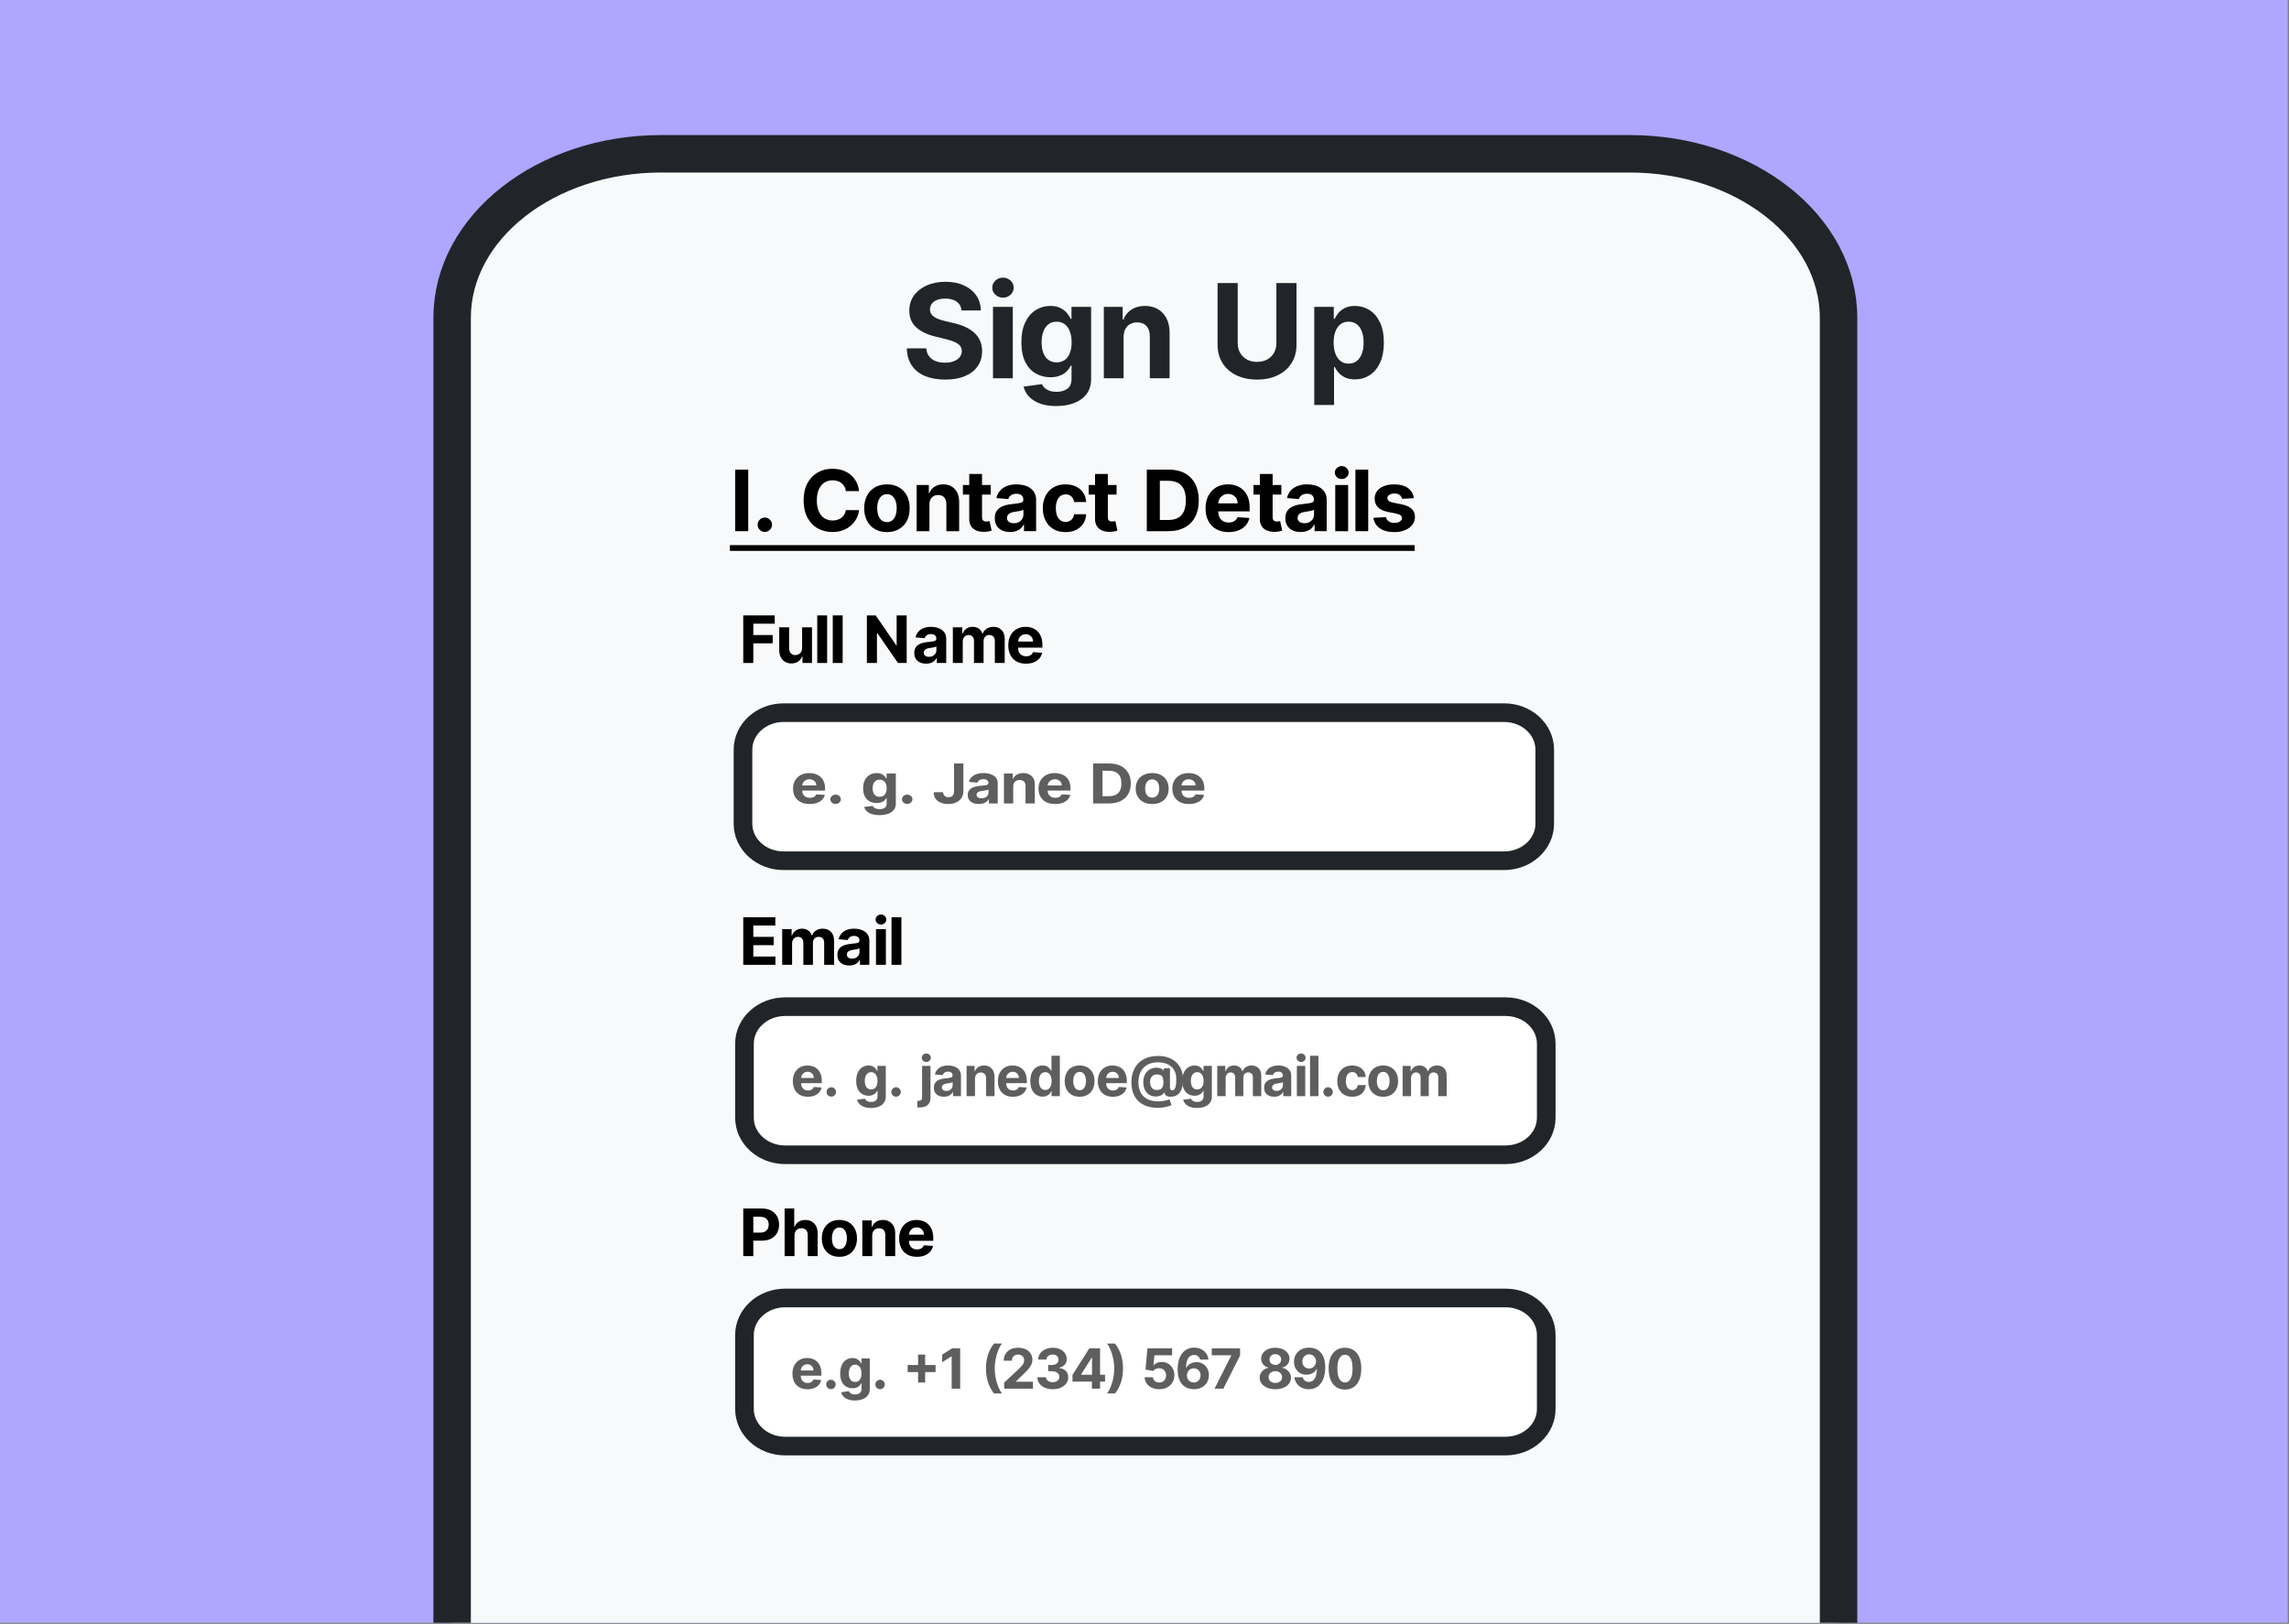 <?xml version="1.0" encoding="UTF-8" standalone="no"?><!DOCTYPE svg PUBLIC "-//W3C//DTD SVG 1.1//EN" "http://www.w3.org/Graphics/SVG/1.1/DTD/svg11.dtd"><svg width="100%" height="100%" viewBox="0 0 1749 1241" version="1.1" xmlns="http://www.w3.org/2000/svg" xmlns:xlink="http://www.w3.org/1999/xlink" xml:space="preserve" xmlns:serif="http://www.serif.com/" style="fill-rule:evenodd;clip-rule:evenodd;stroke-linecap:round;stroke-linejoin:round;stroke-miterlimit:1.5;"><rect x="0" y="0" width="1749" height="1241" fill="#808080" stroke="none"/><rect id="Artboard2" x="0" y="0" width="1748.03" height="1240.16" style="fill:none;"/><clipPath id="_clip1"><rect id="Artboard21" serif:id="Artboard2" x="0" y="0" width="1748.03" height="1240.16"/></clipPath><g clip-path="url(#_clip1)"><rect id="Artboard1" x="0" y="0" width="1748.03" height="1240.16" style="fill:none;"/><g><g><rect x="0" y="0" width="1748.03" height="1240.16" style="fill:#ada7ff;"/><g><path d="M1404.82,242.872c0,-69.179 -71.523,-125.345 -159.621,-125.345l-740.108,0c-88.096,0 -159.62,56.166 -159.62,125.345l0,1006.12c0,69.18 71.524,125.345 159.62,125.345l740.108,0c88.098,0 159.621,-56.165 159.621,-125.345l0,-1006.12Z" style="fill:#f8f9fa;stroke:#212529;stroke-width:28.62px;"/></g><g><g><path d="M734.695,237.241c-0.284,-2.86 -1.505,-5.085 -3.661,-6.676c-2.157,-1.591 -5.075,-2.387 -8.754,-2.387c-2.509,0 -4.632,0.354 -6.367,1.062c-1.735,0.708 -3.055,1.675 -3.96,2.901c-0.904,1.227 -1.363,2.624 -1.377,4.191c-0.029,1.302 0.254,2.44 0.848,3.413c0.594,0.973 1.427,1.808 2.497,2.507c1.07,0.698 2.303,1.298 3.7,1.8c1.397,0.502 2.884,0.93 4.46,1.285l6.534,1.563c3.173,0.71 6.085,1.66 8.736,2.848c2.652,1.189 4.953,2.648 6.903,4.379c1.951,1.73 3.465,3.768 4.542,6.111c1.077,2.344 1.623,5.029 1.638,8.054c-0.015,4.441 -1.142,8.291 -3.381,11.548c-2.24,3.258 -5.46,5.779 -9.663,7.564c-4.202,1.785 -9.267,2.678 -15.195,2.678c-5.876,-0 -10.984,-0.897 -15.323,-2.692c-4.34,-1.794 -7.72,-4.461 -10.142,-8c-2.422,-3.54 -3.697,-7.93 -3.825,-13.172l14.887,0c0.165,2.434 0.871,4.463 2.116,6.087c1.245,1.624 2.911,2.844 4.996,3.658c2.086,0.814 4.459,1.222 7.121,1.222c2.609,-0 4.874,-0.377 6.797,-1.13c1.922,-0.753 3.416,-1.802 4.481,-3.146c1.066,-1.345 1.605,-2.903 1.619,-4.674c-0.014,-1.633 -0.5,-3.005 -1.459,-4.116c-0.959,-1.11 -2.354,-2.057 -4.187,-2.841c-1.832,-0.783 -4.07,-1.495 -6.712,-2.134l-7.926,-1.96c-6.136,-1.492 -10.979,-3.827 -14.528,-7.006c-3.548,-3.18 -5.315,-7.454 -5.301,-12.823c-0.014,-4.399 1.17,-8.247 3.554,-11.545c2.385,-3.298 5.659,-5.868 9.823,-7.71c4.164,-1.842 8.9,-2.762 14.208,-2.762c5.398,-0 10.111,0.923 14.14,2.769c4.03,1.847 7.173,4.417 9.429,7.71c2.256,3.293 3.415,7.101 3.476,11.424l-14.744,-0Z" style="fill:#212529;fill-rule:nonzero;"/><path d="M758.743,289.059l0,-54.545l15.128,-0l0,54.545l-15.128,0Zm7.635,-61.577c-2.249,0 -4.178,-0.751 -5.788,-2.255c-1.61,-1.503 -2.415,-3.308 -2.415,-5.415c0,-2.083 0.805,-3.877 2.415,-5.38c1.61,-1.503 3.527,-2.255 5.753,-2.255c2.273,0 4.208,0.752 5.806,2.255c1.598,1.503 2.397,3.297 2.397,5.38c-0,2.107 -0.799,3.912 -2.397,5.415c-1.598,1.504 -3.522,2.255 -5.771,2.255Z" style="fill:#212529;fill-rule:nonzero;"/><path d="M807.053,310.309c-4.9,0 -9.101,-0.664 -12.603,-1.992c-3.501,-1.328 -6.28,-3.118 -8.338,-5.369c-2.057,-2.252 -3.391,-4.751 -4.002,-7.497l14.005,-1.875c0.417,0.981 1.085,1.917 2.003,2.809c0.919,0.893 2.141,1.623 3.668,2.191c1.527,0.568 3.397,0.852 5.608,0.852c3.281,0 5.995,-0.781 8.143,-2.343c2.147,-1.563 3.221,-4.134 3.221,-7.713l-0,-9.972l-0.625,0c-0.673,1.506 -1.674,2.937 -3.005,4.293c-1.33,1.357 -3.032,2.463 -5.106,3.317c-2.074,0.855 -4.56,1.282 -7.458,1.282c-4.09,0 -7.811,-0.956 -11.161,-2.869c-3.35,-1.913 -6.015,-4.837 -7.997,-8.771c-1.982,-3.935 -2.972,-8.928 -2.972,-14.979c-0,-6.184 1.007,-11.343 3.022,-15.476c2.014,-4.133 4.699,-7.232 8.054,-9.297c3.355,-2.064 7.03,-3.097 11.026,-3.097c3.04,0 5.59,0.515 7.649,1.545c2.06,1.03 3.727,2.306 5,3.828c1.274,1.522 2.247,3.027 2.919,4.514l0.597,0l-0,-9.176l15,-0l-0,55.085c-0,4.531 -1.138,8.334 -3.413,11.41c-2.275,3.075 -5.418,5.394 -9.428,6.957c-4.011,1.562 -8.613,2.343 -13.807,2.343Zm0.313,-33.38c2.424,-0 4.487,-0.61 6.189,-1.829c1.702,-1.219 3.005,-2.971 3.907,-5.256c0.902,-2.284 1.353,-5.027 1.353,-8.228c-0,-3.191 -0.447,-5.967 -1.339,-8.328c-0.893,-2.36 -2.19,-4.19 -3.892,-5.49c-1.702,-1.3 -3.775,-1.95 -6.218,-1.95c-2.501,0 -4.602,0.669 -6.304,2.007c-1.702,1.338 -2.99,3.192 -3.863,5.562c-0.874,2.369 -1.311,5.103 -1.311,8.199c0,3.134 0.442,5.846 1.325,8.136c0.883,2.289 2.175,4.057 3.877,5.305c1.703,1.248 3.794,1.872 6.276,1.872Z" style="fill:#212529;fill-rule:nonzero;"/><path d="M858.53,257.525l0,31.534l-15.113,0l-0,-54.545l14.403,-0l0,9.631l0.625,-0c1.221,-3.182 3.251,-5.701 6.09,-7.557c2.839,-1.856 6.282,-2.785 10.331,-2.785c3.792,0 7.098,0.83 9.917,2.49c2.82,1.659 5.01,4.021 6.57,7.084c1.56,3.064 2.333,6.71 2.319,10.938l0,34.744l-15.113,0l-0,-32.046c0.014,-3.333 -0.84,-5.942 -2.561,-7.826c-1.721,-1.885 -4.096,-2.827 -7.127,-2.827c-2.036,0 -3.831,0.442 -5.387,1.325c-1.555,0.883 -2.766,2.156 -3.633,3.821c-0.866,1.664 -1.307,3.671 -1.321,6.019Z" style="fill:#212529;fill-rule:nonzero;"/><path d="M975.263,216.332l15.37,-0l-0,47.216c-0,5.312 -1.259,9.958 -3.775,13.938c-2.517,3.98 -6.036,7.074 -10.558,9.283c-4.521,2.208 -9.791,3.313 -15.809,3.313c-6.047,-0 -11.331,-1.105 -15.853,-3.313c-4.522,-2.209 -8.034,-5.303 -10.536,-9.283c-2.502,-3.98 -3.753,-8.626 -3.753,-13.938l-0,-47.216l15.369,-0l-0,45.909c-0,2.77 0.611,5.235 1.832,7.397c1.222,2.162 2.941,3.856 5.16,5.082c2.218,1.226 4.812,1.839 7.781,1.839c2.983,0 5.582,-0.613 7.798,-1.839c2.216,-1.226 3.932,-2.92 5.149,-5.082c1.217,-2.162 1.825,-4.627 1.825,-7.397l0,-45.909Z" style="fill:#212529;fill-rule:nonzero;"/><path d="M1004.21,309.514l0,-75l14.915,-0l-0,9.176l0.653,0c0.672,-1.487 1.641,-2.992 2.905,-4.514c1.264,-1.522 2.921,-2.798 4.971,-3.828c2.051,-1.03 4.596,-1.545 7.635,-1.545c3.997,0 7.672,1.035 11.027,3.104c3.354,2.069 6.039,5.182 8.054,9.34c2.015,4.157 3.022,9.356 3.022,15.596c-0,6.089 -0.979,11.222 -2.937,15.398c-1.958,4.176 -4.609,7.336 -7.955,9.481c-3.345,2.145 -7.091,3.218 -11.239,3.218c-2.935,-0 -5.425,-0.487 -7.468,-1.46c-2.043,-0.973 -3.715,-2.197 -5.014,-3.672c-1.3,-1.474 -2.3,-2.965 -3.001,-4.47l-0.454,-0l-0,29.176l-15.114,-0Zm14.801,-47.728c-0,3.239 0.451,6.065 1.353,8.477c0.902,2.413 2.204,4.288 3.906,5.625c1.703,1.338 3.766,2.007 6.19,2.007c2.481,-0 4.573,-0.681 6.275,-2.042c1.702,-1.361 2.995,-3.253 3.878,-5.675c0.883,-2.422 1.324,-5.219 1.324,-8.392c0,-3.153 -0.437,-5.927 -1.31,-8.32c-0.874,-2.394 -2.161,-4.261 -3.864,-5.604c-1.702,-1.342 -3.803,-2.014 -6.303,-2.014c-2.443,0 -4.516,0.653 -6.218,1.957c-1.702,1.305 -3,3.149 -3.892,5.533c-0.893,2.384 -1.339,5.2 -1.339,8.448Z" style="fill:#212529;fill-rule:nonzero;"/></g></g><g><g><g><g><g><g><path d="M1180.32,572.921c-0,-15.615 -13.902,-28.292 -31.024,-28.292l-550.57,-0c-17.122,-0 -31.024,12.677 -31.024,28.292l0,56.584c0,15.616 13.902,28.293 31.024,28.293l550.57,0c17.122,0 31.024,-12.677 31.024,-28.293l-0,-56.584Z" style="fill:#fff;stroke:#212529;stroke-width:14.24px;"/><path d="M618.654,614.448c-2.626,0 -4.887,-0.477 -6.783,-1.433c-1.896,-0.955 -3.355,-2.315 -4.376,-4.08c-1.021,-1.765 -1.531,-3.857 -1.531,-6.275c-0,-2.359 0.512,-4.428 1.536,-6.208c1.025,-1.779 2.465,-3.166 4.323,-4.161c1.857,-0.994 4.041,-1.491 6.551,-1.491c1.694,-0 3.27,0.24 4.73,0.722c1.459,0.481 2.736,1.205 3.829,2.173c1.093,0.967 1.946,2.179 2.559,3.634c0.613,1.456 0.92,3.157 0.92,5.104l-0,1.742l-21.609,0l0,-3.937l14.93,-0c-0.006,-0.911 -0.232,-1.72 -0.678,-2.427c-0.445,-0.707 -1.059,-1.263 -1.843,-1.667c-0.783,-0.405 -1.689,-0.607 -2.717,-0.607c-1.074,-0 -2.025,0.223 -2.853,0.669c-0.829,0.447 -1.477,1.04 -1.945,1.78c-0.467,0.739 -0.708,1.562 -0.721,2.467l-0,3.746c-0,1.134 0.237,2.113 0.713,2.938c0.475,0.826 1.146,1.461 2.013,1.907c0.866,0.445 1.89,0.668 3.072,0.668c0.794,-0 1.516,-0.101 2.168,-0.302c0.653,-0.2 1.214,-0.498 1.685,-0.893c0.471,-0.395 0.826,-0.879 1.066,-1.454l6.559,0.382c-0.333,1.416 -1.012,2.648 -2.036,3.697c-1.025,1.049 -2.346,1.862 -3.964,2.44c-1.619,0.578 -3.485,0.866 -5.598,0.866Z" style="fill:#5e5e5e;fill-rule:nonzero;"/><path d="M638.477,614.389c-1.102,-0 -2.046,-0.349 -2.831,-1.046c-0.786,-0.697 -1.175,-1.541 -1.168,-2.533c-0.007,-0.975 0.382,-1.809 1.168,-2.503c0.785,-0.694 1.729,-1.041 2.831,-1.041c1.062,-0 1.992,0.347 2.791,1.041c0.798,0.694 1.201,1.528 1.208,2.503c-0.007,0.66 -0.196,1.261 -0.568,1.803c-0.373,0.541 -0.859,0.973 -1.458,1.294c-0.6,0.321 -1.258,0.482 -1.973,0.482Z" style="fill:#5e5e5e;fill-rule:nonzero;"/><path d="M671.989,622.932c-2.299,0 -4.27,-0.279 -5.913,-0.837c-1.643,-0.557 -2.947,-1.309 -3.913,-2.255c-0.965,-0.945 -1.591,-1.995 -1.878,-3.148l6.572,-0.788c0.196,0.412 0.509,0.805 0.94,1.18c0.431,0.375 1.005,0.682 1.721,0.92c0.717,0.239 1.594,0.358 2.631,0.358c1.54,0 2.813,-0.328 3.821,-0.984c1.008,-0.656 1.511,-1.736 1.511,-3.24l0,-4.188l-0.293,0c-0.315,0.633 -0.785,1.234 -1.409,1.803c-0.625,0.57 -1.423,1.035 -2.397,1.394c-0.973,0.359 -2.139,0.538 -3.499,0.538c-1.919,0 -3.665,-0.402 -5.237,-1.205c-1.572,-0.804 -2.823,-2.032 -3.753,-3.684c-0.929,-1.653 -1.394,-3.75 -1.394,-6.291c-0,-2.597 0.472,-4.764 1.418,-6.5c0.945,-1.736 2.205,-3.038 3.779,-3.905c1.574,-0.867 3.299,-1.3 5.174,-1.3c1.426,-0 2.623,0.216 3.589,0.649c0.967,0.432 1.749,0.968 2.346,1.607c0.598,0.64 1.054,1.272 1.37,1.896l0.28,0l-0,-3.854l7.038,0l0,23.136c0,1.903 -0.534,3.5 -1.601,4.792c-1.068,1.292 -2.542,2.266 -4.424,2.922c-1.882,0.656 -4.041,0.984 -6.479,0.984Zm0.147,-14.02c1.137,0 2.105,-0.256 2.904,-0.768c0.799,-0.512 1.41,-1.248 1.833,-2.207c0.424,-0.96 0.635,-2.112 0.635,-3.456c0,-1.34 -0.209,-2.506 -0.628,-3.498c-0.419,-0.991 -1.028,-1.76 -1.826,-2.305c-0.799,-0.546 -1.772,-0.819 -2.918,-0.819c-1.173,-0 -2.159,0.281 -2.958,0.842c-0.799,0.562 -1.403,1.341 -1.813,2.336c-0.41,0.996 -0.615,2.143 -0.615,3.444c0,1.316 0.208,2.455 0.622,3.417c0.414,0.961 1.021,1.704 1.819,2.228c0.799,0.524 1.781,0.786 2.945,0.786Z" style="fill:#5e5e5e;fill-rule:nonzero;"/><path d="M693.198,614.389c-1.102,-0 -2.046,-0.349 -2.831,-1.046c-0.786,-0.697 -1.175,-1.541 -1.168,-2.533c-0.007,-0.975 0.382,-1.809 1.168,-2.503c0.785,-0.694 1.729,-1.041 2.831,-1.041c1.062,-0 1.992,0.347 2.791,1.041c0.799,0.694 1.201,1.528 1.208,2.503c-0.007,0.66 -0.196,1.261 -0.568,1.803c-0.372,0.541 -0.858,0.973 -1.458,1.294c-0.6,0.321 -1.258,0.482 -1.973,0.482Z" style="fill:#5e5e5e;fill-rule:nonzero;"/><path d="M728.977,583.462l7.131,-0l0,21.298c-0.006,1.973 -0.501,3.683 -1.484,5.132c-0.983,1.449 -2.348,2.566 -4.093,3.353c-1.745,0.786 -3.769,1.18 -6.073,1.18c-2.06,-0 -3.924,-0.327 -5.592,-0.98c-1.669,-0.654 -2.993,-1.647 -3.973,-2.98c-0.98,-1.333 -1.466,-3.016 -1.459,-5.049l7.184,0c0.02,0.806 0.205,1.495 0.555,2.067c0.35,0.573 0.836,1.01 1.457,1.311c0.621,0.302 1.35,0.452 2.188,0.452c0.888,0 1.641,-0.17 2.257,-0.51c0.617,-0.34 1.086,-0.843 1.408,-1.511c0.323,-0.667 0.487,-1.489 0.494,-2.465l-0,-21.298Z" style="fill:#5e5e5e;fill-rule:nonzero;"/><path d="M747.932,614.437c-1.628,-0 -3.082,-0.255 -4.36,-0.765c-1.279,-0.511 -2.287,-1.271 -3.025,-2.281c-0.737,-1.01 -1.106,-2.27 -1.106,-3.779c0,-1.277 0.259,-2.346 0.777,-3.209c0.517,-0.862 1.226,-1.556 2.126,-2.083c0.9,-0.527 1.925,-0.927 3.077,-1.199c1.152,-0.273 2.363,-0.464 3.631,-0.573c1.482,-0.131 2.679,-0.259 3.591,-0.383c0.912,-0.125 1.575,-0.311 1.988,-0.561c0.413,-0.25 0.62,-0.619 0.62,-1.108l-0,-0.084c-0,-0.946 -0.332,-1.678 -0.997,-2.195c-0.664,-0.517 -1.598,-0.776 -2.802,-0.776c-1.278,0 -2.295,0.25 -3.051,0.75c-0.757,0.501 -1.255,1.129 -1.495,1.887l-6.572,-0.477c0.333,-1.392 0.988,-2.598 1.965,-3.617c0.976,-1.019 2.24,-1.805 3.79,-2.357c1.551,-0.551 3.348,-0.827 5.389,-0.827c1.429,-0 2.794,0.149 4.096,0.449c1.302,0.299 2.461,0.76 3.476,1.384c1.015,0.623 1.818,1.424 2.408,2.404c0.59,0.979 0.885,2.152 0.885,3.518l-0,15.452l-6.732,0l-0,-3.174l-0.2,0c-0.413,0.712 -0.963,1.34 -1.648,1.882c-0.686,0.543 -1.513,0.966 -2.483,1.268c-0.97,0.302 -2.086,0.454 -3.348,0.454Zm2.04,-4.379c1.042,-0 1.962,-0.187 2.761,-0.561c0.799,-0.374 1.425,-0.88 1.878,-1.519c0.453,-0.638 0.68,-1.357 0.68,-2.156l-0,-2.434c-0.213,0.125 -0.514,0.24 -0.902,0.346c-0.387,0.105 -0.818,0.2 -1.293,0.283c-0.474,0.084 -0.949,0.158 -1.426,0.224c-0.477,0.065 -0.909,0.123 -1.298,0.173c-0.835,0.107 -1.565,0.281 -2.188,0.52c-0.623,0.24 -1.108,0.561 -1.453,0.964c-0.346,0.403 -0.518,0.902 -0.518,1.499c-0,0.871 0.353,1.532 1.06,1.984c0.706,0.451 1.606,0.677 2.699,0.677Z" style="fill:#5e5e5e;fill-rule:nonzero;"/><path d="M774.193,600.763l0,13.244l-7.091,0l-0,-22.909l6.758,0l-0,4.045l0.293,-0c0.573,-1.336 1.526,-2.394 2.858,-3.174c1.332,-0.78 2.948,-1.169 4.847,-1.169c1.78,-0 3.331,0.348 4.654,1.045c1.323,0.697 2.351,1.689 3.083,2.976c0.732,1.286 1.094,2.818 1.088,4.593l-0,14.593l-7.092,0l0,-13.459c0.007,-1.4 -0.394,-2.496 -1.201,-3.287c-0.808,-0.792 -1.923,-1.188 -3.344,-1.188c-0.956,0 -1.798,0.186 -2.528,0.557c-0.73,0.371 -1.298,0.906 -1.705,1.605c-0.407,0.699 -0.613,1.541 -0.62,2.528Z" style="fill:#5e5e5e;fill-rule:nonzero;"/><path d="M806.213,614.448c-2.626,0 -4.887,-0.477 -6.784,-1.433c-1.896,-0.955 -3.355,-2.315 -4.375,-4.08c-1.021,-1.765 -1.532,-3.857 -1.532,-6.275c0,-2.359 0.512,-4.428 1.537,-6.208c1.024,-1.779 2.465,-3.166 4.322,-4.161c1.857,-0.994 4.041,-1.491 6.552,-1.491c1.693,-0 3.269,0.24 4.729,0.722c1.46,0.481 2.736,1.205 3.829,2.173c1.093,0.967 1.946,2.179 2.559,3.634c0.614,1.456 0.92,3.157 0.92,5.104l0,1.742l-21.608,0l-0,-3.937l14.93,-0c-0.007,-0.911 -0.233,-1.72 -0.678,-2.427c-0.446,-0.707 -1.06,-1.263 -1.843,-1.667c-0.784,-0.405 -1.69,-0.607 -2.718,-0.607c-1.073,-0 -2.024,0.223 -2.853,0.669c-0.829,0.447 -1.477,1.04 -1.945,1.78c-0.467,0.739 -0.708,1.562 -0.721,2.467l0,3.746c0,1.134 0.238,2.113 0.713,2.938c0.476,0.826 1.147,1.461 2.013,1.907c0.866,0.445 1.891,0.668 3.073,0.668c0.793,-0 1.516,-0.101 2.168,-0.302c0.652,-0.2 1.213,-0.498 1.684,-0.893c0.471,-0.395 0.827,-0.879 1.067,-1.454l6.558,0.382c-0.333,1.416 -1.012,2.648 -2.036,3.697c-1.024,1.049 -2.346,1.862 -3.964,2.44c-1.619,0.578 -3.484,0.866 -5.597,0.866Z" style="fill:#5e5e5e;fill-rule:nonzero;"/><path d="M847.31,614.007l-12.09,0l-0,-30.545l12.197,-0c3.43,-0 6.385,0.609 8.863,1.827c2.478,1.218 4.387,2.966 5.725,5.244c1.339,2.278 2.008,5.004 2.008,8.178c0,3.181 -0.67,5.915 -2.009,8.201c-1.34,2.286 -3.257,4.04 -5.752,5.262c-2.495,1.222 -5.476,1.833 -8.942,1.833Zm-4.879,-5.536l4.573,-0c2.142,-0 3.942,-0.341 5.4,-1.023c1.459,-0.682 2.559,-1.741 3.3,-3.177c0.741,-1.436 1.111,-3.289 1.111,-5.56c0,-2.264 -0.372,-4.11 -1.115,-5.54c-0.743,-1.43 -1.84,-2.483 -3.292,-3.159c-1.452,-0.676 -3.245,-1.014 -5.378,-1.014l-4.599,-0l0,19.473Z" style="fill:#5e5e5e;fill-rule:nonzero;"/><path d="M880.37,614.448c-2.591,0 -4.827,-0.493 -6.709,-1.481c-1.882,-0.987 -3.334,-2.367 -4.356,-4.14c-1.022,-1.773 -1.533,-3.836 -1.533,-6.191c0,-2.362 0.511,-4.432 1.533,-6.209c1.022,-1.777 2.474,-3.159 4.356,-4.146c1.882,-0.988 4.118,-1.481 6.709,-1.481c2.59,-0 4.826,0.493 6.708,1.481c1.882,0.987 3.334,2.369 4.356,4.146c1.022,1.777 1.533,3.847 1.533,6.209c-0,2.355 -0.511,4.418 -1.533,6.191c-1.022,1.773 -2.474,3.153 -4.356,4.14c-1.882,0.988 -4.118,1.481 -6.708,1.481Zm0.04,-4.915c1.168,-0 2.149,-0.302 2.942,-0.904c0.794,-0.603 1.392,-1.426 1.797,-2.47c0.404,-1.044 0.606,-2.23 0.606,-3.559c0,-1.334 -0.202,-2.524 -0.606,-3.569c-0.405,-1.045 -1.003,-1.871 -1.797,-2.477c-0.793,-0.607 -1.774,-0.91 -2.942,-0.91c-1.196,-0 -2.197,0.303 -3.003,0.91c-0.807,0.606 -1.412,1.432 -1.816,2.477c-0.405,1.045 -0.607,2.235 -0.607,3.569c0,1.329 0.202,2.515 0.607,3.559c0.404,1.044 1.009,1.867 1.816,2.47c0.806,0.602 1.807,0.904 3.003,0.904Z" style="fill:#5e5e5e;fill-rule:nonzero;"/><path d="M908.457,614.448c-2.626,0 -4.887,-0.477 -6.784,-1.433c-1.896,-0.955 -3.355,-2.315 -4.375,-4.08c-1.021,-1.765 -1.532,-3.857 -1.532,-6.275c0,-2.359 0.512,-4.428 1.537,-6.208c1.024,-1.779 2.465,-3.166 4.322,-4.161c1.857,-0.994 4.041,-1.491 6.552,-1.491c1.693,-0 3.269,0.24 4.729,0.722c1.459,0.481 2.736,1.205 3.829,2.173c1.093,0.967 1.946,2.179 2.559,3.634c0.614,1.456 0.92,3.157 0.92,5.104l0,1.742l-21.608,0l-0,-3.937l14.93,-0c-0.007,-0.911 -0.233,-1.72 -0.678,-2.427c-0.446,-0.707 -1.06,-1.263 -1.843,-1.667c-0.784,-0.405 -1.69,-0.607 -2.718,-0.607c-1.073,-0 -2.024,0.223 -2.853,0.669c-0.829,0.447 -1.477,1.04 -1.945,1.78c-0.467,0.739 -0.708,1.562 -0.721,2.467l-0,3.746c-0,1.134 0.238,2.113 0.713,2.938c0.476,0.826 1.146,1.461 2.013,1.907c0.866,0.445 1.891,0.668 3.073,0.668c0.793,-0 1.516,-0.101 2.168,-0.302c0.652,-0.2 1.213,-0.498 1.684,-0.893c0.471,-0.395 0.827,-0.879 1.067,-1.454l6.558,0.382c-0.333,1.416 -1.012,2.648 -2.036,3.697c-1.024,1.049 -2.346,1.862 -3.964,2.44c-1.619,0.578 -3.484,0.866 -5.597,0.866Z" style="fill:#5e5e5e;fill-rule:nonzero;"/></g></g></g></g><path d="M567.91,506.664l0,-36.363l24.062,-0l0,6.335l-16.377,-0l-0,8.665l14.787,-0l-0,6.335l-14.787,-0l-0,15.028l-7.685,0Z" style="fill-rule:nonzero;"/><path d="M612.882,495.045l-0,-15.653l7.556,-0l0,27.272l-7.258,0l-0,-4.957l-0.284,-0c-0.611,1.598 -1.63,2.883 -3.058,3.855c-1.427,0.972 -3.164,1.458 -5.209,1.458c-1.825,-0 -3.431,-0.414 -4.817,-1.24c-1.386,-0.826 -2.467,-2.005 -3.242,-3.537c-0.776,-1.532 -1.167,-3.358 -1.174,-5.479l-0,-17.372l7.557,-0l-0,16.023c0.007,1.605 0.438,2.875 1.294,3.81c0.856,0.935 2.001,1.402 3.436,1.402c0.906,0 1.756,-0.211 2.548,-0.633c0.792,-0.423 1.433,-1.048 1.924,-1.875c0.492,-0.828 0.734,-1.852 0.727,-3.074Z" style="fill-rule:nonzero;"/><rect x="624.444" y="470.301" width="7.557" height="36.364" style="fill-rule:nonzero;"/><rect x="636.305" y="470.301" width="7.557" height="36.364" style="fill-rule:nonzero;"/><path d="M692.782,470.301l0,36.363l-6.647,0l-15.81,-22.883l-0.27,-0l0,22.883l-7.685,0l0,-36.363l6.733,-0l15.711,22.869l0.312,0l-0,-22.869l7.656,-0Z" style="fill-rule:nonzero;"/><path d="M707.64,507.176c-1.735,-0 -3.284,-0.304 -4.646,-0.911c-1.363,-0.607 -2.437,-1.512 -3.223,-2.715c-0.786,-1.203 -1.179,-2.702 -1.179,-4.499c0,-1.52 0.276,-2.793 0.827,-3.819c0.552,-1.027 1.307,-1.853 2.266,-2.481c0.959,-0.627 2.052,-1.103 3.279,-1.428c1.228,-0.324 2.518,-0.551 3.869,-0.681c1.58,-0.157 2.855,-0.309 3.827,-0.457c0.972,-0.148 1.678,-0.37 2.118,-0.667c0.44,-0.297 0.661,-0.737 0.661,-1.32l-0,-0.099c-0,-1.127 -0.354,-1.998 -1.062,-2.614c-0.708,-0.615 -1.704,-0.923 -2.987,-0.923c-1.361,0 -2.445,0.298 -3.251,0.893c-0.806,0.596 -1.337,1.344 -1.593,2.246l-7.002,-0.568c0.355,-1.657 1.052,-3.092 2.093,-4.306c1.04,-1.213 2.387,-2.148 4.039,-2.805c1.653,-0.657 3.567,-0.985 5.743,-0.985c1.522,-0 2.976,0.178 4.364,0.534c1.387,0.356 2.622,0.906 3.704,1.648c1.082,0.742 1.937,1.696 2.565,2.862c0.629,1.166 0.943,2.562 0.943,4.189l0,18.394l-7.173,0l-0,-3.778l-0.213,0c-0.44,0.848 -1.026,1.594 -1.756,2.241c-0.73,0.646 -1.612,1.149 -2.646,1.509c-1.033,0.36 -2.222,0.54 -3.567,0.54Zm2.174,-5.213c1.11,-0 2.091,-0.223 2.942,-0.668c0.851,-0.445 1.518,-1.048 2.001,-1.808c0.483,-0.759 0.724,-1.615 0.724,-2.567l0,-2.898c-0.227,0.149 -0.547,0.287 -0.96,0.412c-0.413,0.126 -0.873,0.238 -1.378,0.338c-0.506,0.099 -1.012,0.188 -1.52,0.266c-0.508,0.078 -0.969,0.147 -1.383,0.206c-0.89,0.128 -1.668,0.334 -2.332,0.62c-0.664,0.285 -1.18,0.667 -1.548,1.147c-0.368,0.479 -0.552,1.074 -0.552,1.784c-0,1.037 0.376,1.824 1.129,2.362c0.753,0.537 1.712,0.806 2.877,0.806Z" style="fill-rule:nonzero;"/><path d="M728.066,506.664l0,-27.272l7.202,-0l0,4.815l0.312,0c0.569,-1.605 1.518,-2.868 2.848,-3.789c1.331,-0.921 2.919,-1.381 4.766,-1.381c1.87,-0 3.461,0.465 4.773,1.397c1.311,0.932 2.187,2.189 2.628,3.773l0.284,0c0.556,-1.565 1.565,-2.818 3.025,-3.759c1.461,-0.941 3.189,-1.411 5.185,-1.411c2.545,-0 4.616,0.808 6.213,2.425c1.596,1.617 2.395,3.905 2.395,6.864l-0,18.338l-7.557,0l0,-16.846c0,-1.523 -0.401,-2.661 -1.204,-3.415c-0.802,-0.754 -1.807,-1.131 -3.015,-1.131c-1.37,0 -2.442,0.435 -3.215,1.305c-0.773,0.87 -1.16,2.017 -1.16,3.439l0,16.648l-7.329,0l-0,-17.017c-0,-1.337 -0.382,-2.401 -1.147,-3.191c-0.765,-0.789 -1.77,-1.184 -3.015,-1.184c-0.841,0 -1.595,0.208 -2.262,0.625c-0.668,0.417 -1.196,1.002 -1.586,1.756c-0.389,0.754 -0.584,1.637 -0.584,2.648l0,16.363l-7.557,0Z" style="fill-rule:nonzero;"/><path d="M783.947,507.19c-2.798,-0 -5.208,-0.569 -7.228,-1.706c-2.021,-1.138 -3.575,-2.757 -4.663,-4.858c-1.088,-2.101 -1.632,-4.591 -1.632,-7.47c0,-2.808 0.546,-5.271 1.637,-7.39c1.092,-2.119 2.627,-3.77 4.606,-4.954c1.979,-1.184 4.306,-1.775 6.982,-1.775c1.804,-0 3.483,0.286 5.039,0.859c1.555,0.573 2.915,1.435 4.08,2.587c1.165,1.152 2.074,2.594 2.727,4.327c0.654,1.733 0.98,3.758 0.98,6.076l0,2.074l-23.025,-0l-0,-4.688l15.909,0c-0.007,-1.084 -0.248,-2.047 -0.723,-2.888c-0.474,-0.842 -1.129,-1.504 -1.963,-1.986c-0.835,-0.481 -1.8,-0.722 -2.896,-0.722c-1.144,-0 -2.157,0.265 -3.04,0.797c-0.883,0.531 -1.574,1.237 -2.072,2.118c-0.499,0.881 -0.755,1.86 -0.769,2.937l-0,4.46c-0,1.35 0.253,2.516 0.76,3.498c0.506,0.983 1.221,1.739 2.145,2.269c0.923,0.531 2.014,0.796 3.274,0.796c0.845,-0 1.615,-0.12 2.31,-0.359c0.695,-0.239 1.293,-0.593 1.795,-1.063c0.502,-0.47 0.881,-1.047 1.136,-1.732l6.989,0.455c-0.355,1.686 -1.078,3.153 -2.17,4.402c-1.091,1.248 -2.499,2.217 -4.224,2.904c-1.725,0.688 -3.713,1.032 -5.964,1.032Z" style="fill-rule:nonzero;"/></g><g transform="matrix(1.294,0,0,1.294,557.68,405.932)"><g transform="matrix(50,0,0,50,0,0)"><rect x="0.063" y="-0.727" width="0.154" height="0.727" style="fill-rule:nonzero;"/></g><g transform="matrix(50,0,0,50,13.21,0)"><path d="M0.149,0.009c-0.024,0 -0.044,-0.008 -0.06,-0.025c-0.017,-0.016 -0.026,-0.037 -0.025,-0.06c-0.001,-0.023 0.008,-0.043 0.025,-0.06c0.016,-0.016 0.036,-0.025 0.06,-0.025c0.022,0 0.042,0.009 0.059,0.025c0.017,0.017 0.026,0.037 0.026,0.06c-0,0.016 -0.004,0.03 -0.012,0.043c-0.008,0.013 -0.018,0.023 -0.031,0.031c-0.013,0.007 -0.027,0.011 -0.042,0.011Z" style="fill-rule:nonzero;"/></g><g transform="matrix(50,0,0,50,41.051,0)"><path d="M0.705,-0.473l-0.156,0c-0.003,-0.02 -0.008,-0.038 -0.017,-0.053c-0.009,-0.016 -0.02,-0.03 -0.034,-0.041c-0.013,-0.011 -0.029,-0.02 -0.047,-0.025c-0.018,-0.006 -0.037,-0.009 -0.058,-0.009c-0.038,-0 -0.071,0.009 -0.099,0.028c-0.028,0.018 -0.049,0.045 -0.065,0.081c-0.015,0.035 -0.023,0.078 -0.023,0.128c0,0.052 0.008,0.096 0.024,0.131c0.015,0.035 0.037,0.062 0.065,0.08c0.028,0.018 0.06,0.027 0.097,0.027c0.02,-0 0.039,-0.003 0.057,-0.008c0.018,-0.006 0.033,-0.014 0.047,-0.024c0.014,-0.011 0.025,-0.024 0.034,-0.039c0.01,-0.015 0.016,-0.032 0.019,-0.052l0.156,0.001c-0.004,0.034 -0.014,0.066 -0.03,0.097c-0.016,0.03 -0.038,0.058 -0.064,0.082c-0.027,0.025 -0.059,0.044 -0.096,0.058c-0.037,0.014 -0.079,0.021 -0.126,0.021c-0.065,-0 -0.123,-0.015 -0.174,-0.044c-0.051,-0.029 -0.091,-0.072 -0.121,-0.128c-0.029,-0.055 -0.044,-0.123 -0.044,-0.202c0,-0.079 0.015,-0.146 0.045,-0.202c0.03,-0.056 0.07,-0.098 0.121,-0.127c0.052,-0.03 0.109,-0.044 0.173,-0.044c0.042,-0 0.082,0.006 0.118,0.017c0.036,0.012 0.068,0.029 0.096,0.052c0.028,0.023 0.05,0.05 0.068,0.083c0.018,0.033 0.029,0.07 0.034,0.112Z" style="fill-rule:nonzero;"/></g><g transform="matrix(50,0,0,50,77.415,0)"><path d="M0.307,0.011c-0.055,-0 -0.103,-0.012 -0.143,-0.036c-0.04,-0.023 -0.071,-0.056 -0.093,-0.098c-0.022,-0.043 -0.033,-0.092 -0.033,-0.148c0,-0.056 0.011,-0.105 0.033,-0.148c0.022,-0.042 0.053,-0.075 0.093,-0.098c0.04,-0.024 0.088,-0.036 0.143,-0.036c0.055,0 0.103,0.012 0.143,0.036c0.04,0.023 0.071,0.056 0.093,0.098c0.021,0.043 0.032,0.092 0.032,0.148c0,0.056 -0.011,0.105 -0.032,0.148c-0.022,0.042 -0.053,0.075 -0.093,0.098c-0.04,0.024 -0.088,0.036 -0.143,0.036Zm0.001,-0.118c0.025,0 0.045,-0.007 0.062,-0.021c0.017,-0.014 0.03,-0.034 0.039,-0.059c0.008,-0.025 0.013,-0.053 0.013,-0.085c-0,-0.031 -0.005,-0.06 -0.013,-0.085c-0.009,-0.024 -0.022,-0.044 -0.039,-0.059c-0.017,-0.014 -0.037,-0.021 -0.062,-0.021c-0.026,-0 -0.047,0.007 -0.064,0.021c-0.018,0.015 -0.03,0.035 -0.039,0.059c-0.009,0.025 -0.013,0.054 -0.013,0.085c0,0.032 0.004,0.06 0.013,0.085c0.009,0.025 0.021,0.045 0.039,0.059c0.017,0.014 0.038,0.021 0.064,0.021Z" style="fill-rule:nonzero;"/></g><g transform="matrix(50,0,0,50,107.244,0)"><path d="M0.212,-0.315l-0,0.315l-0.151,-0l-0,-0.545l0.144,-0l-0,0.096l0.006,-0c0.012,-0.032 0.032,-0.057 0.061,-0.076c0.028,-0.018 0.063,-0.028 0.103,-0.028c0.038,0 0.071,0.009 0.099,0.025c0.028,0.017 0.05,0.041 0.066,0.071c0.015,0.031 0.023,0.067 0.023,0.11l0,0.347l-0.151,-0l-0,-0.32c0,-0.034 -0.008,-0.06 -0.026,-0.079c-0.017,-0.019 -0.041,-0.028 -0.071,-0.028c-0.02,0 -0.038,0.004 -0.054,0.013c-0.015,0.009 -0.027,0.022 -0.036,0.038c-0.009,0.017 -0.013,0.037 -0.013,0.061Z" style="fill-rule:nonzero;"/></g><g transform="matrix(50,0,0,50,136.506,0)"><path d="M0.351,-0.545l-0,0.113l-0.329,0l-0,-0.113l0.329,-0Zm-0.254,-0.131l0.151,-0l-0,0.508c-0,0.014 0.002,0.025 0.006,0.033c0.005,0.008 0.011,0.013 0.018,0.016c0.008,0.003 0.017,0.005 0.027,0.005c0.007,-0 0.014,-0.001 0.021,-0.002c0.008,-0.002 0.013,-0.003 0.017,-0.003l0.024,0.112c-0.008,0.003 -0.019,0.006 -0.032,0.009c-0.014,0.003 -0.031,0.005 -0.051,0.006c-0.036,0.001 -0.068,-0.004 -0.095,-0.015c-0.028,-0.011 -0.049,-0.028 -0.064,-0.052c-0.015,-0.023 -0.023,-0.053 -0.022,-0.089l-0,-0.528Z" style="fill-rule:nonzero;"/></g><g transform="matrix(50,0,0,50,154.688,0)"><path d="M0.216,0.01c-0.035,0 -0.066,-0.006 -0.093,-0.018c-0.027,-0.012 -0.049,-0.03 -0.064,-0.054c-0.016,-0.024 -0.024,-0.054 -0.024,-0.09c-0,-0.031 0.005,-0.056 0.016,-0.077c0.012,-0.02 0.027,-0.037 0.046,-0.049c0.019,-0.013 0.041,-0.022 0.065,-0.029c0.025,-0.006 0.051,-0.011 0.078,-0.013c0.031,-0.004 0.057,-0.007 0.076,-0.01c0.02,-0.003 0.034,-0.007 0.043,-0.013c0.008,-0.006 0.013,-0.015 0.013,-0.026l-0,-0.002c-0,-0.023 -0.007,-0.04 -0.021,-0.053c-0.015,-0.012 -0.034,-0.018 -0.06,-0.018c-0.027,-0 -0.049,0.006 -0.065,0.018c-0.016,0.012 -0.027,0.027 -0.032,0.045l-0.14,-0.012c0.007,-0.033 0.021,-0.061 0.042,-0.086c0.021,-0.024 0.048,-0.043 0.081,-0.056c0.033,-0.013 0.071,-0.02 0.114,-0.02c0.031,0 0.06,0.004 0.088,0.011c0.028,0.007 0.052,0.018 0.074,0.033c0.021,0.015 0.039,0.034 0.051,0.057c0.013,0.024 0.019,0.052 0.019,0.084l0,0.368l-0.143,0l-0,-0.076l-0.005,0c-0.009,0.017 -0.02,0.032 -0.035,0.045c-0.014,0.013 -0.032,0.023 -0.053,0.03c-0.02,0.008 -0.044,0.011 -0.071,0.011Zm0.043,-0.104c0.023,-0 0.042,-0.004 0.059,-0.013c0.017,-0.009 0.031,-0.021 0.04,-0.037c0.01,-0.015 0.015,-0.032 0.015,-0.051l-0,-0.058c-0.005,0.003 -0.011,0.006 -0.019,0.008c-0.009,0.003 -0.018,0.005 -0.028,0.007c-0.01,0.002 -0.02,0.004 -0.03,0.005c-0.011,0.002 -0.02,0.003 -0.028,0.005c-0.018,0.002 -0.033,0.006 -0.047,0.012c-0.013,0.006 -0.023,0.013 -0.031,0.023c-0.007,0.01 -0.011,0.021 -0.011,0.036c0,0.02 0.008,0.036 0.023,0.047c0.015,0.011 0.034,0.016 0.057,0.016Z" style="fill-rule:nonzero;"/></g><g transform="matrix(50,0,0,50,182.884,0)"><path d="M0.307,0.011c-0.056,-0 -0.104,-0.012 -0.144,-0.036c-0.04,-0.024 -0.071,-0.057 -0.092,-0.099c-0.022,-0.043 -0.033,-0.091 -0.033,-0.147c0,-0.055 0.011,-0.104 0.033,-0.147c0.022,-0.042 0.052,-0.075 0.092,-0.099c0.04,-0.024 0.088,-0.036 0.143,-0.036c0.048,0 0.089,0.009 0.125,0.026c0.036,0.018 0.064,0.042 0.085,0.073c0.021,0.032 0.032,0.068 0.034,0.11l-0.142,0c-0.004,-0.027 -0.015,-0.049 -0.032,-0.066c-0.017,-0.016 -0.04,-0.025 -0.067,-0.025c-0.024,0 -0.044,0.007 -0.062,0.019c-0.017,0.013 -0.031,0.031 -0.04,0.056c-0.01,0.024 -0.015,0.053 -0.015,0.087c0,0.035 0.005,0.065 0.014,0.089c0.01,0.024 0.024,0.043 0.041,0.056c0.018,0.013 0.038,0.019 0.062,0.019c0.017,-0 0.032,-0.004 0.046,-0.011c0.014,-0.007 0.025,-0.017 0.035,-0.031c0.009,-0.013 0.015,-0.03 0.018,-0.049l0.142,-0c-0.002,0.042 -0.013,0.078 -0.034,0.11c-0.02,0.032 -0.048,0.056 -0.083,0.074c-0.036,0.018 -0.078,0.027 -0.126,0.027Z" style="fill-rule:nonzero;"/></g><g transform="matrix(50,0,0,50,210.795,0)"><path d="M0.351,-0.545l-0,0.113l-0.329,0l-0,-0.113l0.329,-0Zm-0.254,-0.131l0.151,-0l-0,0.508c-0,0.014 0.002,0.025 0.006,0.033c0.005,0.008 0.011,0.013 0.018,0.016c0.008,0.003 0.017,0.005 0.027,0.005c0.007,-0 0.014,-0.001 0.021,-0.002c0.008,-0.002 0.013,-0.003 0.017,-0.003l0.024,0.112c-0.008,0.003 -0.019,0.006 -0.032,0.009c-0.014,0.003 -0.031,0.005 -0.051,0.006c-0.036,0.001 -0.068,-0.004 -0.095,-0.015c-0.028,-0.011 -0.049,-0.028 -0.064,-0.052c-0.015,-0.023 -0.023,-0.053 -0.022,-0.089l-0,-0.528Z" style="fill-rule:nonzero;"/></g><g transform="matrix(50,0,0,50,243.04,0)"><path d="M0.321,-0l-0.258,-0l0,-0.727l0.26,-0c0.073,-0 0.136,0.014 0.189,0.043c0.053,0.029 0.094,0.071 0.122,0.125c0.029,0.054 0.043,0.119 0.043,0.195c-0,0.076 -0.014,0.141 -0.043,0.195c-0.028,0.055 -0.069,0.096 -0.122,0.125c-0.054,0.029 -0.117,0.044 -0.191,0.044Zm-0.104,-0.132l0.097,0c0.046,0 0.084,-0.008 0.116,-0.024c0.031,-0.016 0.054,-0.042 0.07,-0.076c0.016,-0.034 0.024,-0.078 0.024,-0.132c-0,-0.054 -0.008,-0.098 -0.024,-0.132c-0.016,-0.034 -0.039,-0.059 -0.07,-0.075c-0.031,-0.016 -0.069,-0.024 -0.115,-0.024l-0.098,-0l0,0.463Z" style="fill-rule:nonzero;"/></g><g transform="matrix(50,0,0,50,278.977,0)"><path d="M0.309,0.011c-0.056,-0 -0.104,-0.012 -0.145,-0.035c-0.04,-0.022 -0.071,-0.055 -0.093,-0.097c-0.022,-0.042 -0.033,-0.092 -0.033,-0.149c0,-0.056 0.011,-0.106 0.033,-0.148c0.022,-0.042 0.053,-0.075 0.092,-0.099c0.04,-0.024 0.086,-0.036 0.14,-0.036c0.036,0 0.07,0.006 0.101,0.018c0.031,0.011 0.058,0.028 0.081,0.051c0.024,0.023 0.042,0.052 0.055,0.087c0.013,0.035 0.019,0.075 0.019,0.121l0,0.042l-0.46,-0l-0,-0.094l0.318,0c-0,-0.022 -0.005,-0.041 -0.014,-0.058c-0.01,-0.016 -0.023,-0.03 -0.04,-0.039c-0.016,-0.01 -0.036,-0.015 -0.058,-0.015c-0.022,0 -0.043,0.006 -0.06,0.016c-0.018,0.011 -0.032,0.025 -0.042,0.043c-0.01,0.017 -0.015,0.037 -0.015,0.058l-0,0.089c-0,0.027 0.005,0.051 0.015,0.07c0.01,0.02 0.024,0.035 0.043,0.046c0.018,0.01 0.04,0.016 0.065,0.016c0.017,-0 0.033,-0.003 0.047,-0.007c0.013,-0.005 0.025,-0.012 0.035,-0.022c0.011,-0.009 0.018,-0.021 0.023,-0.034l0.14,0.009c-0.007,0.033 -0.022,0.063 -0.043,0.088c-0.022,0.025 -0.05,0.044 -0.085,0.058c-0.034,0.014 -0.074,0.021 -0.119,0.021Z" style="fill-rule:nonzero;"/></g><g transform="matrix(50,0,0,50,308.097,0)"><path d="M0.351,-0.545l-0,0.113l-0.329,0l-0,-0.113l0.329,-0Zm-0.254,-0.131l0.151,-0l-0,0.508c-0,0.014 0.002,0.025 0.006,0.033c0.005,0.008 0.011,0.013 0.018,0.016c0.008,0.003 0.017,0.005 0.027,0.005c0.007,-0 0.014,-0.001 0.021,-0.002c0.008,-0.002 0.013,-0.003 0.017,-0.003l0.024,0.112c-0.008,0.003 -0.019,0.006 -0.032,0.009c-0.014,0.003 -0.031,0.005 -0.051,0.006c-0.036,0.001 -0.068,-0.004 -0.095,-0.015c-0.028,-0.011 -0.049,-0.028 -0.064,-0.052c-0.015,-0.023 -0.023,-0.053 -0.022,-0.089l-0,-0.528Z" style="fill-rule:nonzero;"/></g><g transform="matrix(50,0,0,50,326.278,0)"><path d="M0.216,0.01c-0.035,0 -0.066,-0.006 -0.093,-0.018c-0.027,-0.012 -0.049,-0.03 -0.064,-0.054c-0.016,-0.024 -0.024,-0.054 -0.024,-0.09c-0,-0.031 0.005,-0.056 0.016,-0.077c0.012,-0.02 0.027,-0.037 0.046,-0.049c0.019,-0.013 0.041,-0.022 0.065,-0.029c0.025,-0.006 0.051,-0.011 0.078,-0.013c0.031,-0.004 0.057,-0.007 0.076,-0.01c0.02,-0.003 0.034,-0.007 0.043,-0.013c0.008,-0.006 0.013,-0.015 0.013,-0.026l-0,-0.002c-0,-0.023 -0.007,-0.04 -0.021,-0.053c-0.015,-0.012 -0.034,-0.018 -0.06,-0.018c-0.027,-0 -0.049,0.006 -0.065,0.018c-0.016,0.012 -0.027,0.027 -0.032,0.045l-0.14,-0.012c0.007,-0.033 0.021,-0.061 0.042,-0.086c0.021,-0.024 0.048,-0.043 0.081,-0.056c0.033,-0.013 0.071,-0.02 0.114,-0.02c0.031,0 0.06,0.004 0.088,0.011c0.028,0.007 0.052,0.018 0.074,0.033c0.021,0.015 0.039,0.034 0.051,0.057c0.013,0.024 0.019,0.052 0.019,0.084l0,0.368l-0.143,0l-0,-0.076l-0.005,0c-0.009,0.017 -0.02,0.032 -0.035,0.045c-0.014,0.013 -0.032,0.023 -0.053,0.03c-0.02,0.008 -0.044,0.011 -0.071,0.011Zm0.043,-0.104c0.023,-0 0.042,-0.004 0.059,-0.013c0.017,-0.009 0.031,-0.021 0.04,-0.037c0.01,-0.015 0.015,-0.032 0.015,-0.051l-0,-0.058c-0.005,0.003 -0.011,0.006 -0.019,0.008c-0.009,0.003 -0.018,0.005 -0.028,0.007c-0.01,0.002 -0.02,0.004 -0.03,0.005c-0.011,0.002 -0.02,0.003 -0.028,0.005c-0.018,0.002 -0.033,0.006 -0.047,0.012c-0.013,0.006 -0.023,0.013 -0.031,0.023c-0.007,0.01 -0.011,0.021 -0.011,0.036c0,0.02 0.008,0.036 0.023,0.047c0.015,0.011 0.034,0.016 0.057,0.016Z" style="fill-rule:nonzero;"/></g><g transform="matrix(50,0,0,50,354.474,0)"><path d="M0.06,-0l0,-0.545l0.152,-0l-0,0.545l-0.152,-0Zm0.077,-0.616c-0.023,0 -0.042,-0.007 -0.058,-0.022c-0.016,-0.015 -0.024,-0.033 -0.024,-0.054c-0,-0.021 0.008,-0.039 0.024,-0.054c0.016,-0.015 0.035,-0.023 0.057,-0.023c0.023,0 0.042,0.008 0.058,0.023c0.016,0.015 0.024,0.033 0.024,0.054c0,0.021 -0.008,0.039 -0.024,0.054c-0.016,0.015 -0.035,0.022 -0.057,0.022Z" style="fill-rule:nonzero;"/></g><g transform="matrix(50,0,0,50,366.335,0)"><rect x="0.061" y="-0.727" width="0.151" height="0.727" style="fill-rule:nonzero;"/></g><g transform="matrix(50,0,0,50,378.196,0)"><path d="M0.514,-0.39l-0.138,0.008c-0.003,-0.011 -0.008,-0.022 -0.015,-0.031c-0.008,-0.01 -0.018,-0.018 -0.031,-0.024c-0.013,-0.005 -0.028,-0.008 -0.046,-0.008c-0.023,-0 -0.043,0.005 -0.059,0.015c-0.016,0.009 -0.024,0.022 -0.024,0.039c-0,0.013 0.005,0.024 0.016,0.033c0.01,0.009 0.028,0.016 0.053,0.021l0.099,0.02c0.053,0.011 0.093,0.029 0.119,0.053c0.026,0.024 0.039,0.056 0.039,0.095c-0,0.036 -0.011,0.067 -0.032,0.094c-0.021,0.027 -0.049,0.048 -0.086,0.063c-0.036,0.015 -0.078,0.023 -0.125,0.023c-0.072,-0 -0.13,-0.016 -0.173,-0.046c-0.043,-0.03 -0.067,-0.071 -0.075,-0.123l0.149,-0.008c0.005,0.022 0.015,0.039 0.033,0.05c0.017,0.012 0.039,0.018 0.066,0.018c0.027,-0 0.048,-0.005 0.064,-0.016c0.016,-0.01 0.025,-0.023 0.025,-0.04c-0,-0.014 -0.006,-0.025 -0.017,-0.034c-0.012,-0.009 -0.029,-0.015 -0.053,-0.02l-0.094,-0.019c-0.054,-0.011 -0.093,-0.029 -0.119,-0.055c-0.026,-0.027 -0.039,-0.06 -0.039,-0.101c-0,-0.035 0.009,-0.065 0.028,-0.09c0.019,-0.026 0.046,-0.045 0.081,-0.059c0.035,-0.014 0.075,-0.021 0.122,-0.021c0.069,0 0.123,0.015 0.163,0.044c0.039,0.029 0.063,0.069 0.069,0.119Z" style="fill-rule:nonzero;"/></g><rect x="0" y="8.239" width="404.332" height="3.409"/></g></g><g><g><g><g><g><path d="M1181.46,797.612c-0,-15.616 -13.902,-28.292 -31.025,-28.292l-550.569,-0c-17.122,-0 -31.024,12.676 -31.024,28.292l-0,56.584c-0,15.615 13.902,28.292 31.024,28.292l550.569,0c17.123,0 31.025,-12.677 31.025,-28.292l-0,-56.584Z" style="fill:#fff;stroke:#212529;stroke-width:14.24px;"/><path d="M617.27,838.155c-2.375,-0 -4.42,-0.483 -6.136,-1.448c-1.715,-0.966 -3.034,-2.34 -3.957,-4.124c-0.923,-1.783 -1.385,-3.896 -1.385,-6.34c-0,-2.383 0.463,-4.474 1.39,-6.272c0.926,-1.799 2.229,-3.2 3.909,-4.205c1.68,-1.005 3.655,-1.507 5.925,-1.507c1.532,0 2.957,0.243 4.278,0.729c1.32,0.487 2.474,1.219 3.463,2.196c0.988,0.978 1.76,2.202 2.315,3.673c0.554,1.471 0.832,3.19 0.832,5.157l-0,1.76l-19.544,0l0,-3.978l13.503,-0c-0.006,-0.921 -0.21,-1.738 -0.613,-2.452c-0.403,-0.715 -0.959,-1.276 -1.667,-1.685c-0.708,-0.409 -1.528,-0.614 -2.458,-0.614c-0.971,0 -1.831,0.226 -2.58,0.677c-0.75,0.451 -1.336,1.05 -1.759,1.798c-0.423,0.748 -0.64,1.579 -0.652,2.493l-0,3.785c-0,1.146 0.215,2.136 0.645,2.969c0.43,0.834 1.036,1.476 1.82,1.926c0.784,0.451 1.71,0.676 2.779,0.676c0.718,-0 1.371,-0.102 1.961,-0.305c0.59,-0.203 1.098,-0.504 1.524,-0.903c0.426,-0.398 0.747,-0.888 0.964,-1.469l5.932,0.386c-0.302,1.431 -0.916,2.676 -1.842,3.736c-0.926,1.06 -2.121,1.882 -3.585,2.465c-1.464,0.584 -3.151,0.876 -5.062,0.876Z" style="fill:#5e5e5e;fill-rule:nonzero;"/><path d="M635.198,838.095c-0.997,-0 -1.851,-0.353 -2.561,-1.057c-0.71,-0.704 -1.062,-1.557 -1.056,-2.56c-0.006,-0.985 0.346,-1.828 1.056,-2.529c0.71,-0.701 1.564,-1.052 2.561,-1.052c0.96,-0 1.801,0.351 2.524,1.052c0.722,0.701 1.086,1.544 1.093,2.529c-0.007,0.667 -0.178,1.274 -0.514,1.822c-0.337,0.547 -0.777,0.983 -1.319,1.308c-0.543,0.324 -1.137,0.487 -1.784,0.487Z" style="fill:#5e5e5e;fill-rule:nonzero;"/><path d="M665.508,846.727c-2.08,0 -3.863,-0.282 -5.349,-0.845c-1.486,-0.564 -2.665,-1.324 -3.539,-2.279c-0.873,-0.956 -1.439,-2.016 -1.698,-3.181l5.944,-0.796c0.177,0.416 0.46,0.813 0.85,1.192c0.389,0.379 0.908,0.689 1.556,0.93c0.648,0.241 1.442,0.361 2.38,0.361c1.393,0 2.545,-0.331 3.456,-0.994c0.911,-0.663 1.367,-1.754 1.367,-3.274l-0,-4.231l-0.265,-0c-0.286,0.639 -0.711,1.246 -1.275,1.822c-0.565,0.575 -1.287,1.045 -2.167,1.407c-0.881,0.363 -1.936,0.544 -3.165,0.544c-1.737,0 -3.315,-0.405 -4.737,-1.217c-1.422,-0.812 -2.553,-2.053 -3.394,-3.723c-0.841,-1.67 -1.261,-3.788 -1.261,-6.357c-0,-2.624 0.427,-4.813 1.282,-6.567c0.855,-1.754 1.994,-3.07 3.418,-3.946c1.424,-0.876 2.984,-1.314 4.68,-1.314c1.29,0 2.372,0.219 3.246,0.656c0.874,0.437 1.581,0.978 2.122,1.624c0.54,0.646 0.953,1.285 1.239,1.916l0.253,-0l-0,-3.894l6.365,-0l0,23.377c0,1.923 -0.482,3.537 -1.448,4.842c-0.965,1.305 -2.299,2.289 -4.001,2.953c-1.702,0.663 -3.655,0.994 -5.859,0.994Zm0.132,-14.166c1.029,-0 1.904,-0.259 2.627,-0.776c0.722,-0.518 1.275,-1.261 1.658,-2.231c0.383,-0.969 0.574,-2.133 0.574,-3.492c0,-1.354 -0.189,-2.532 -0.568,-3.534c-0.379,-1.001 -0.93,-1.778 -1.652,-2.33c-0.722,-0.551 -1.602,-0.827 -2.639,-0.827c-1.061,-0 -1.953,0.284 -2.675,0.851c-0.722,0.568 -1.269,1.355 -1.64,2.361c-0.37,1.005 -0.556,2.165 -0.556,3.479c0,1.331 0.188,2.481 0.562,3.453c0.375,0.972 0.924,1.722 1.646,2.252c0.722,0.529 1.61,0.794 2.663,0.794Z" style="fill:#5e5e5e;fill-rule:nonzero;"/><path d="M684.689,838.095c-0.996,-0 -1.85,-0.353 -2.56,-1.057c-0.711,-0.704 -1.063,-1.557 -1.057,-2.56c-0.006,-0.985 0.346,-1.828 1.057,-2.529c0.71,-0.701 1.564,-1.052 2.56,-1.052c0.961,-0 1.802,0.351 2.525,1.052c0.722,0.701 1.086,1.544 1.092,2.529c-0.006,0.667 -0.177,1.274 -0.514,1.822c-0.336,0.547 -0.776,0.983 -1.318,1.308c-0.543,0.324 -1.138,0.487 -1.785,0.487Z" style="fill:#5e5e5e;fill-rule:nonzero;"/><path d="M704.564,814.561l6.42,-0l0,24.218c0,1.788 -0.354,3.245 -1.062,4.37c-0.708,1.126 -1.723,1.947 -3.044,2.464c-1.322,0.518 -2.911,0.751 -4.77,0.701l-0.535,0c-0.186,0 -0.405,-0.01 -0.656,-0.03l0,-5.018c0.171,0.01 0.319,0.017 0.445,0.022c0.125,0.005 0.259,0.008 0.399,0.008c1.035,-0 1.761,-0.219 2.178,-0.656c0.417,-0.437 0.625,-1.093 0.625,-1.967l0,-24.112Zm3.21,-2.984c-0.954,-0 -1.773,-0.319 -2.456,-0.957c-0.683,-0.638 -1.025,-1.405 -1.025,-2.299c0,-0.884 0.342,-1.645 1.025,-2.283c0.683,-0.638 1.497,-0.957 2.441,-0.957c0.965,0 1.786,0.319 2.464,0.957c0.678,0.638 1.018,1.399 1.018,2.283c-0,0.894 -0.34,1.661 -1.018,2.299c-0.678,0.638 -1.494,0.957 -2.449,0.957Z" style="fill:#5e5e5e;fill-rule:nonzero;"/><path d="M721.232,838.143c-1.472,-0 -2.787,-0.258 -3.944,-0.773c-1.156,-0.516 -2.068,-1.284 -2.735,-2.304c-0.667,-1.021 -1.001,-2.294 -1.001,-3.819c0,-1.29 0.235,-2.371 0.703,-3.242c0.468,-0.871 1.109,-1.573 1.923,-2.105c0.814,-0.533 1.741,-0.937 2.783,-1.212c1.042,-0.275 2.137,-0.468 3.284,-0.579c1.34,-0.132 2.423,-0.261 3.248,-0.387c0.825,-0.126 1.424,-0.314 1.798,-0.567c0.373,-0.252 0.56,-0.625 0.56,-1.119l0,-0.085c0,-0.956 -0.3,-1.696 -0.901,-2.218c-0.601,-0.523 -1.446,-0.784 -2.535,-0.784c-1.155,0 -2.075,0.253 -2.759,0.758c-0.684,0.505 -1.135,1.141 -1.352,1.907l-5.944,-0.483c0.302,-1.406 0.894,-2.625 1.777,-3.654c0.883,-1.03 2.026,-1.824 3.429,-2.381c1.402,-0.558 3.027,-0.837 4.873,-0.837c1.292,0 2.527,0.151 3.705,0.454c1.177,0.302 2.225,0.768 3.143,1.398c0.919,0.63 1.645,1.44 2.178,2.43c0.534,0.989 0.8,2.174 0.8,3.555l0,15.613l-6.088,-0l-0,-3.207l-0.181,-0c-0.374,0.719 -0.87,1.353 -1.49,1.902c-0.62,0.548 -1.369,0.975 -2.246,1.281c-0.877,0.305 -1.886,0.458 -3.028,0.458Zm1.845,-4.425c0.942,0 1.775,-0.189 2.497,-0.566c0.723,-0.378 1.289,-0.89 1.699,-1.535c0.41,-0.645 0.615,-1.371 0.615,-2.179l-0,-2.459c-0.193,0.126 -0.465,0.243 -0.816,0.349c-0.35,0.107 -0.74,0.202 -1.169,0.287c-0.429,0.084 -0.859,0.159 -1.29,0.226c-0.431,0.066 -0.823,0.124 -1.174,0.174c-0.756,0.109 -1.415,0.284 -1.979,0.526c-0.564,0.243 -1.002,0.567 -1.314,0.974c-0.313,0.407 -0.469,0.912 -0.469,1.515c0,0.88 0.32,1.548 0.959,2.004c0.639,0.456 1.452,0.684 2.441,0.684Z" style="fill:#5e5e5e;fill-rule:nonzero;"/><path d="M744.984,824.326l-0,13.383l-6.414,-0l-0,-23.148l6.112,-0l0,4.087l0.265,-0c0.519,-1.351 1.38,-2.42 2.585,-3.207c1.205,-0.788 2.666,-1.182 4.384,-1.182c1.609,0 3.012,0.352 4.209,1.057c1.197,0.704 2.126,1.706 2.788,3.006c0.662,1.3 0.99,2.847 0.984,4.642l0,14.745l-6.414,-0l0,-13.6c0.006,-1.414 -0.356,-2.522 -1.086,-3.321c-0.731,-0.8 -1.739,-1.2 -3.025,-1.2c-0.864,-0 -1.626,0.187 -2.286,0.562c-0.66,0.375 -1.174,0.915 -1.542,1.622c-0.368,0.706 -0.555,1.558 -0.56,2.554Z" style="fill:#5e5e5e;fill-rule:nonzero;"/><path d="M773.943,838.155c-2.375,-0 -4.42,-0.483 -6.135,-1.448c-1.715,-0.966 -3.034,-2.34 -3.958,-4.124c-0.923,-1.783 -1.385,-3.896 -1.385,-6.34c0,-2.383 0.464,-4.474 1.39,-6.272c0.926,-1.799 2.229,-3.2 3.909,-4.205c1.68,-1.005 3.655,-1.507 5.926,-1.507c1.531,0 2.957,0.243 4.277,0.729c1.32,0.487 2.474,1.219 3.463,2.196c0.989,0.978 1.76,2.202 2.315,3.673c0.555,1.471 0.832,3.19 0.832,5.157l-0,1.76l-19.544,0l0,-3.978l13.504,-0c-0.006,-0.921 -0.211,-1.738 -0.614,-2.452c-0.403,-0.715 -0.958,-1.276 -1.667,-1.685c-0.708,-0.409 -1.527,-0.614 -2.458,-0.614c-0.97,0 -1.83,0.226 -2.58,0.677c-0.749,0.451 -1.336,1.05 -1.758,1.798c-0.423,0.748 -0.641,1.579 -0.653,2.493l-0,3.785c-0,1.146 0.215,2.136 0.645,2.969c0.43,0.834 1.037,1.476 1.82,1.926c0.784,0.451 1.71,0.676 2.78,0.676c0.717,-0 1.371,-0.102 1.96,-0.305c0.59,-0.203 1.098,-0.504 1.524,-0.903c0.426,-0.398 0.747,-0.888 0.964,-1.469l5.932,0.386c-0.301,1.431 -0.915,2.676 -1.841,3.736c-0.927,1.06 -2.122,1.882 -3.586,2.465c-1.464,0.584 -3.151,0.876 -5.062,0.876Z" style="fill:#5e5e5e;fill-rule:nonzero;"/><path d="M796.645,838.083c-1.76,-0 -3.35,-0.456 -4.769,-1.366c-1.42,-0.91 -2.545,-2.251 -3.376,-4.024c-0.831,-1.772 -1.247,-3.95 -1.247,-6.534c0,-2.649 0.428,-4.855 1.283,-6.619c0.855,-1.764 1.994,-3.086 3.418,-3.964c1.424,-0.878 2.983,-1.317 4.679,-1.317c1.29,0 2.37,0.219 3.241,0.656c0.87,0.437 1.573,0.978 2.109,1.624c0.537,0.646 0.948,1.285 1.233,1.916l0.193,-0l-0,-11.611l6.414,0l-0,30.865l-6.329,-0l-0,-3.701l-0.278,-0c-0.297,0.639 -0.722,1.271 -1.273,1.897c-0.552,0.626 -1.261,1.145 -2.128,1.558c-0.867,0.413 -1.924,0.62 -3.17,0.62Zm2.038,-5.112c1.029,-0 1.904,-0.284 2.627,-0.852c0.722,-0.567 1.275,-1.363 1.658,-2.387c0.382,-1.024 0.574,-2.223 0.574,-3.597c-0,-1.379 -0.19,-2.574 -0.568,-3.586c-0.379,-1.011 -0.93,-1.794 -1.652,-2.348c-0.723,-0.553 -1.602,-0.83 -2.639,-0.83c-1.061,-0 -1.953,0.285 -2.675,0.854c-0.723,0.57 -1.269,1.363 -1.64,2.379c-0.371,1.015 -0.556,2.192 -0.556,3.531c0,1.346 0.187,2.533 0.562,3.561c0.375,1.028 0.923,1.831 1.646,2.408c0.722,0.578 1.61,0.867 2.663,0.867Z" style="fill:#5e5e5e;fill-rule:nonzero;"/><path d="M824.918,838.155c-2.343,-0 -4.366,-0.499 -6.068,-1.497c-1.702,-0.997 -3.015,-2.392 -3.939,-4.183c-0.924,-1.791 -1.387,-3.877 -1.387,-6.256c0,-2.387 0.463,-4.478 1.387,-6.274c0.924,-1.795 2.237,-3.192 3.939,-4.189c1.702,-0.998 3.725,-1.497 6.068,-1.497c2.343,0 4.365,0.499 6.067,1.497c1.702,0.997 3.015,2.394 3.94,4.189c0.924,1.796 1.386,3.887 1.386,6.274c0,2.379 -0.462,4.465 -1.386,6.256c-0.925,1.791 -2.238,3.186 -3.94,4.183c-1.702,0.998 -3.724,1.497 -6.067,1.497Zm0.036,-4.967c1.057,-0 1.944,-0.305 2.661,-0.914c0.718,-0.608 1.259,-1.44 1.625,-2.495c0.366,-1.055 0.549,-2.254 0.549,-3.596c-0,-1.348 -0.183,-2.551 -0.549,-3.606c-0.366,-1.056 -0.907,-1.891 -1.625,-2.504c-0.717,-0.613 -1.604,-0.919 -2.661,-0.919c-1.081,-0 -1.986,0.306 -2.716,0.919c-0.729,0.613 -1.277,1.448 -1.643,2.504c-0.365,1.055 -0.548,2.258 -0.548,3.606c-0,1.342 0.183,2.541 0.548,3.596c0.366,1.055 0.914,1.887 1.643,2.495c0.73,0.609 1.635,0.914 2.716,0.914Z" style="fill:#5e5e5e;fill-rule:nonzero;"/><path d="M850.321,838.155c-2.376,-0 -4.421,-0.483 -6.136,-1.448c-1.715,-0.966 -3.034,-2.34 -3.957,-4.124c-0.923,-1.783 -1.385,-3.896 -1.385,-6.34c-0,-2.383 0.463,-4.474 1.389,-6.272c0.927,-1.799 2.23,-3.2 3.91,-4.205c1.68,-1.005 3.655,-1.507 5.925,-1.507c1.532,0 2.957,0.243 4.277,0.729c1.321,0.487 2.475,1.219 3.464,2.196c0.988,0.978 1.76,2.202 2.314,3.673c0.555,1.471 0.832,3.19 0.832,5.157l0,1.76l-19.543,0l-0,-3.978l13.503,-0c-0.006,-0.921 -0.21,-1.738 -0.613,-2.452c-0.403,-0.715 -0.959,-1.276 -1.667,-1.685c-0.708,-0.409 -1.528,-0.614 -2.458,-0.614c-0.971,0 -1.831,0.226 -2.58,0.677c-0.75,0.451 -1.336,1.05 -1.759,1.798c-0.423,0.748 -0.64,1.579 -0.652,2.493l-0,3.785c-0,1.146 0.215,2.136 0.644,2.969c0.43,0.834 1.037,1.476 1.821,1.926c0.784,0.451 1.71,0.676 2.779,0.676c0.717,-0 1.371,-0.102 1.961,-0.305c0.59,-0.203 1.098,-0.504 1.524,-0.903c0.426,-0.398 0.747,-0.888 0.964,-1.469l5.932,0.386c-0.302,1.431 -0.916,2.676 -1.842,3.736c-0.926,1.06 -2.121,1.882 -3.585,2.465c-1.464,0.584 -3.152,0.876 -5.062,0.876Z" style="fill:#5e5e5e;fill-rule:nonzero;"/><path d="M884.706,846.606c-3.207,0 -6.062,-0.434 -8.565,-1.303c-2.503,-0.869 -4.618,-2.142 -6.346,-3.818c-1.728,-1.675 -3.044,-3.718 -3.946,-6.127c-0.902,-2.409 -1.356,-5.154 -1.362,-8.235c0.006,-3.034 0.463,-5.785 1.371,-8.254c0.909,-2.468 2.236,-4.589 3.983,-6.363c1.748,-1.773 3.885,-3.138 6.413,-4.094c2.528,-0.957 5.409,-1.435 8.644,-1.435c2.998,-0 5.674,0.439 8.028,1.316c2.354,0.877 4.353,2.121 5.995,3.731c1.643,1.611 2.893,3.523 3.75,5.737c0.857,2.215 1.283,4.664 1.276,7.349c0.007,1.849 -0.154,3.547 -0.482,5.095c-0.327,1.549 -0.847,2.898 -1.558,4.05c-0.711,1.151 -1.639,2.06 -2.783,2.727c-1.145,0.668 -2.531,1.046 -4.158,1.137c-1.168,0.084 -2.113,-0.002 -2.837,-0.26c-0.723,-0.257 -1.273,-0.645 -1.648,-1.163c-0.376,-0.518 -0.621,-1.125 -0.736,-1.82l-0.181,-0c-0.235,0.606 -0.705,1.153 -1.41,1.639c-0.706,0.487 -1.562,0.861 -2.568,1.125c-1.007,0.263 -2.08,0.362 -3.219,0.298c-1.186,-0.068 -2.309,-0.346 -3.37,-0.832c-1.061,-0.486 -2.001,-1.187 -2.82,-2.101c-0.819,-0.914 -1.461,-2.044 -1.927,-3.389c-0.467,-1.346 -0.703,-2.903 -0.709,-4.674c0.006,-1.748 0.254,-3.269 0.743,-4.563c0.489,-1.294 1.138,-2.384 1.947,-3.27c0.809,-0.886 1.71,-1.578 2.704,-2.077c0.994,-0.498 1.993,-0.82 2.998,-0.964c1.131,-0.173 2.205,-0.173 3.222,0.001c1.016,0.174 1.872,0.45 2.568,0.829c0.695,0.379 1.128,0.789 1.299,1.231l0.217,0l-0,-1.688l4.714,0l-0,14.709c0.012,0.699 0.168,1.238 0.468,1.616c0.301,0.378 0.707,0.567 1.22,0.567c0.693,-0 1.274,-0.305 1.743,-0.915c0.469,-0.61 0.822,-1.548 1.058,-2.812c0.236,-1.265 0.351,-2.88 0.345,-4.846c0.006,-1.889 -0.24,-3.549 -0.74,-4.981c-0.499,-1.431 -1.192,-2.652 -2.078,-3.662c-0.886,-1.009 -1.917,-1.829 -3.094,-2.459c-1.176,-0.63 -2.45,-1.091 -3.82,-1.384c-1.371,-0.292 -2.78,-0.438 -4.229,-0.438c-2.506,-0 -4.693,0.379 -6.563,1.138c-1.87,0.758 -3.427,1.821 -4.671,3.188c-1.243,1.368 -2.174,2.968 -2.792,4.802c-0.618,1.833 -0.93,3.83 -0.936,5.991c0.006,2.381 0.339,4.488 0.999,6.32c0.66,1.833 1.632,3.372 2.915,4.618c1.283,1.246 2.868,2.19 4.756,2.832c1.888,0.642 4.058,0.962 6.509,0.962c1.16,0 2.292,-0.082 3.397,-0.248c1.105,-0.166 2.106,-0.367 3.002,-0.603c0.896,-0.236 1.613,-0.463 2.149,-0.68l1.495,4.365c-0.629,0.357 -1.485,0.695 -2.569,1.014c-1.085,0.318 -2.3,0.577 -3.648,0.775c-1.347,0.197 -2.735,0.296 -4.163,0.296Zm-0.7,-13.623c1.232,-0 2.212,-0.237 2.94,-0.71c0.729,-0.473 1.249,-1.175 1.562,-2.104c0.312,-0.929 0.459,-2.077 0.441,-3.443c-0.006,-1.206 -0.158,-2.228 -0.456,-3.067c-0.299,-0.839 -0.807,-1.478 -1.525,-1.917c-0.719,-0.439 -1.714,-0.659 -2.986,-0.659c-1.115,0 -2.062,0.236 -2.841,0.707c-0.778,0.471 -1.372,1.132 -1.781,1.983c-0.409,0.851 -0.616,1.847 -0.623,2.989c0.007,1.069 0.176,2.078 0.508,3.027c0.333,0.95 0.882,1.719 1.646,2.309c0.765,0.59 1.803,0.885 3.115,0.885Z" style="fill:#5e5e5e;fill-rule:nonzero;"/><path d="M914.654,846.727c-2.08,0 -3.863,-0.282 -5.349,-0.845c-1.486,-0.564 -2.665,-1.324 -3.538,-2.279c-0.873,-0.956 -1.44,-2.016 -1.699,-3.181l5.944,-0.796c0.177,0.416 0.46,0.813 0.85,1.192c0.39,0.379 0.909,0.689 1.557,0.93c0.648,0.241 1.441,0.361 2.379,0.361c1.393,0 2.545,-0.331 3.456,-0.994c0.911,-0.663 1.367,-1.754 1.367,-3.274l-0,-4.231l-0.265,-0c-0.286,0.639 -0.711,1.246 -1.275,1.822c-0.565,0.575 -1.287,1.045 -2.167,1.407c-0.88,0.363 -1.935,0.544 -3.165,0.544c-1.736,0 -3.315,-0.405 -4.737,-1.217c-1.421,-0.812 -2.553,-2.053 -3.394,-3.723c-0.841,-1.67 -1.261,-3.788 -1.261,-6.357c-0,-2.624 0.427,-4.813 1.282,-6.567c0.855,-1.754 1.995,-3.07 3.418,-3.946c1.424,-0.876 2.984,-1.314 4.68,-1.314c1.29,0 2.372,0.219 3.246,0.656c0.874,0.437 1.581,0.978 2.122,1.624c0.54,0.646 0.953,1.285 1.239,1.916l0.253,-0l-0,-3.894l6.366,-0l-0,23.377c-0,1.923 -0.483,3.537 -1.449,4.842c-0.965,1.305 -2.299,2.289 -4.001,2.953c-1.702,0.663 -3.655,0.994 -5.859,0.994Zm0.132,-14.166c1.029,-0 1.905,-0.259 2.627,-0.776c0.723,-0.518 1.275,-1.261 1.658,-2.231c0.383,-0.969 0.574,-2.133 0.574,-3.492c0,-1.354 -0.189,-2.532 -0.568,-3.534c-0.379,-1.001 -0.929,-1.778 -1.652,-2.33c-0.722,-0.551 -1.602,-0.827 -2.639,-0.827c-1.061,-0 -1.952,0.284 -2.675,0.851c-0.722,0.568 -1.269,1.355 -1.639,2.361c-0.371,1.005 -0.556,2.165 -0.556,3.479c-0,1.331 0.187,2.481 0.562,3.453c0.374,0.972 0.923,1.722 1.645,2.252c0.723,0.529 1.61,0.794 2.663,0.794Z" style="fill:#5e5e5e;fill-rule:nonzero;"/><path d="M930.086,837.709l0,-23.148l6.113,-0l-0,4.087l0.265,-0c0.482,-1.363 1.288,-2.435 2.417,-3.216c1.129,-0.782 2.478,-1.173 4.045,-1.173c1.587,0 2.938,0.395 4.051,1.186c1.113,0.791 1.857,1.858 2.23,3.203l0.241,-0c0.473,-1.329 1.329,-2.392 2.569,-3.191c1.239,-0.799 2.706,-1.198 4.4,-1.198c2.16,0 3.918,0.686 5.273,2.059c1.356,1.372 2.033,3.314 2.033,5.826l0,15.565l-6.414,-0l0,-14.299c0,-1.292 -0.34,-2.258 -1.021,-2.898c-0.682,-0.64 -1.535,-0.96 -2.559,-0.96c-1.164,-0 -2.074,0.369 -2.73,1.107c-0.656,0.739 -0.984,1.712 -0.984,2.92l0,14.13l-6.221,-0l0,-14.444c0,-1.135 -0.324,-2.038 -0.973,-2.708c-0.649,-0.67 -1.503,-1.005 -2.559,-1.005c-0.714,-0 -1.354,0.177 -1.92,0.53c-0.567,0.354 -1.016,0.851 -1.346,1.491c-0.331,0.64 -0.496,1.389 -0.496,2.247l0,13.889l-6.414,-0Z" style="fill:#5e5e5e;fill-rule:nonzero;"/><path d="M973.574,838.143c-1.473,-0 -2.788,-0.258 -3.944,-0.773c-1.157,-0.516 -2.069,-1.284 -2.736,-2.304c-0.667,-1.021 -1,-2.294 -1,-3.819c-0,-1.29 0.234,-2.371 0.702,-3.242c0.468,-0.871 1.109,-1.573 1.923,-2.105c0.814,-0.533 1.742,-0.937 2.783,-1.212c1.042,-0.275 2.137,-0.468 3.284,-0.579c1.341,-0.132 2.423,-0.261 3.248,-0.387c0.825,-0.126 1.424,-0.314 1.798,-0.567c0.374,-0.252 0.561,-0.625 0.561,-1.119l-0,-0.085c-0,-0.956 -0.301,-1.696 -0.902,-2.218c-0.6,-0.523 -1.445,-0.784 -2.535,-0.784c-1.155,0 -2.075,0.253 -2.759,0.758c-0.684,0.505 -1.135,1.141 -1.352,1.907l-5.944,-0.483c0.302,-1.406 0.894,-2.625 1.777,-3.654c0.883,-1.03 2.026,-1.824 3.429,-2.381c1.402,-0.558 3.027,-0.837 4.874,-0.837c1.291,0 2.526,0.151 3.704,0.454c1.177,0.302 2.225,0.768 3.144,1.398c0.918,0.63 1.644,1.44 2.177,2.43c0.534,0.989 0.801,2.174 0.801,3.555l-0,15.613l-6.089,-0l0,-3.207l-0.181,-0c-0.373,0.719 -0.87,1.353 -1.49,1.902c-0.62,0.548 -1.369,0.975 -2.246,1.281c-0.877,0.305 -1.886,0.458 -3.027,0.458Zm1.844,-4.425c0.943,0 1.775,-0.189 2.497,-0.566c0.723,-0.378 1.289,-0.89 1.699,-1.535c0.41,-0.645 0.615,-1.371 0.615,-2.179l-0,-2.459c-0.193,0.126 -0.465,0.243 -0.816,0.349c-0.35,0.107 -0.74,0.202 -1.169,0.287c-0.429,0.084 -0.859,0.159 -1.29,0.226c-0.431,0.066 -0.822,0.124 -1.174,0.174c-0.756,0.109 -1.415,0.284 -1.979,0.526c-0.564,0.243 -1.002,0.567 -1.314,0.974c-0.313,0.407 -0.469,0.912 -0.469,1.515c0,0.88 0.32,1.548 0.959,2.004c0.639,0.456 1.453,0.684 2.441,0.684Z" style="fill:#5e5e5e;fill-rule:nonzero;"/><path d="M990.905,837.709l-0,-23.148l6.42,-0l-0,23.148l-6.42,-0Zm3.24,-26.132c-0.955,-0 -1.773,-0.319 -2.457,-0.957c-0.683,-0.638 -1.024,-1.405 -1.024,-2.299c-0,-0.884 0.341,-1.645 1.024,-2.283c0.684,-0.638 1.497,-0.957 2.442,-0.957c0.964,0 1.786,0.319 2.464,0.957c0.678,0.638 1.017,1.399 1.017,2.283c0,0.894 -0.339,1.661 -1.017,2.299c-0.678,0.638 -1.495,0.957 -2.449,0.957Z" style="fill:#5e5e5e;fill-rule:nonzero;"/><rect x="1000.98" y="806.844" width="6.414" height="30.864" style="fill:#5e5e5e;fill-rule:nonzero;"/><path d="M1014.8,838.095c-0.997,-0 -1.851,-0.353 -2.561,-1.057c-0.71,-0.704 -1.063,-1.557 -1.056,-2.56c-0.007,-0.985 0.346,-1.828 1.056,-2.529c0.71,-0.701 1.564,-1.052 2.561,-1.052c0.96,-0 1.801,0.351 2.524,1.052c0.722,0.701 1.086,1.544 1.092,2.529c-0.006,0.667 -0.177,1.274 -0.514,1.822c-0.336,0.547 -0.776,0.983 -1.318,1.308c-0.543,0.324 -1.138,0.487 -1.784,0.487Z" style="fill:#5e5e5e;fill-rule:nonzero;"/><path d="M1033.19,838.155c-2.376,-0 -4.413,-0.505 -6.113,-1.515c-1.7,-1.009 -3.005,-2.412 -3.915,-4.207c-0.911,-1.796 -1.366,-3.867 -1.366,-6.214c0,-2.363 0.46,-4.443 1.381,-6.241c0.92,-1.797 2.229,-3.2 3.927,-4.207c1.698,-1.008 3.719,-1.512 6.062,-1.512c2.013,0 3.78,0.366 5.3,1.099c1.52,0.732 2.721,1.763 3.603,3.092c0.882,1.329 1.367,2.886 1.453,4.671l-6.052,-0c-0.175,-1.152 -0.625,-2.083 -1.349,-2.793c-0.724,-0.71 -1.677,-1.065 -2.859,-1.065c-0.989,-0 -1.854,0.268 -2.595,0.806c-0.742,0.537 -1.318,1.318 -1.73,2.342c-0.412,1.024 -0.618,2.265 -0.618,3.724c-0,1.475 0.204,2.729 0.612,3.763c0.408,1.034 0.982,1.822 1.724,2.366c0.741,0.544 1.61,0.815 2.607,0.815c0.737,0 1.399,-0.15 1.983,-0.45c0.585,-0.301 1.071,-0.739 1.458,-1.315c0.386,-0.575 0.642,-1.273 0.767,-2.093l6.052,0c-0.099,1.77 -0.577,3.327 -1.435,4.671c-0.858,1.343 -2.041,2.389 -3.549,3.139c-1.508,0.749 -3.291,1.124 -5.348,1.124Z" style="fill:#5e5e5e;fill-rule:nonzero;"/><path d="M1056.88,838.155c-2.343,-0 -4.366,-0.499 -6.068,-1.497c-1.702,-0.997 -3.015,-2.392 -3.939,-4.183c-0.925,-1.791 -1.387,-3.877 -1.387,-6.256c0,-2.387 0.462,-4.478 1.387,-6.274c0.924,-1.795 2.237,-3.192 3.939,-4.189c1.702,-0.998 3.725,-1.497 6.068,-1.497c2.343,0 4.365,0.499 6.067,1.497c1.702,0.997 3.015,2.394 3.939,4.189c0.925,1.796 1.387,3.887 1.387,6.274c-0,2.379 -0.462,4.465 -1.387,6.256c-0.924,1.791 -2.237,3.186 -3.939,4.183c-1.702,0.998 -3.724,1.497 -6.067,1.497Zm0.036,-4.967c1.057,-0 1.944,-0.305 2.661,-0.914c0.718,-0.608 1.259,-1.44 1.625,-2.495c0.366,-1.055 0.548,-2.254 0.548,-3.596c0,-1.348 -0.182,-2.551 -0.548,-3.606c-0.366,-1.056 -0.907,-1.891 -1.625,-2.504c-0.717,-0.613 -1.604,-0.919 -2.661,-0.919c-1.081,-0 -1.987,0.306 -2.716,0.919c-0.73,0.613 -1.277,1.448 -1.643,2.504c-0.365,1.055 -0.548,2.258 -0.548,3.606c-0,1.342 0.183,2.541 0.548,3.596c0.366,1.055 0.913,1.887 1.643,2.495c0.729,0.609 1.635,0.914 2.716,0.914Z" style="fill:#5e5e5e;fill-rule:nonzero;"/><path d="M1071.75,837.709l0,-23.148l6.113,-0l-0,4.087l0.265,-0c0.482,-1.363 1.288,-2.435 2.417,-3.216c1.129,-0.782 2.478,-1.173 4.045,-1.173c1.587,0 2.938,0.395 4.051,1.186c1.113,0.791 1.857,1.858 2.23,3.203l0.242,-0c0.472,-1.329 1.328,-2.392 2.568,-3.191c1.24,-0.799 2.706,-1.198 4.4,-1.198c2.16,0 3.918,0.686 5.273,2.059c1.356,1.372 2.033,3.314 2.033,5.826l0,15.565l-6.414,-0l0,-14.299c0,-1.292 -0.34,-2.258 -1.021,-2.898c-0.681,-0.64 -1.534,-0.96 -2.559,-0.96c-1.164,-0 -2.074,0.369 -2.73,1.107c-0.656,0.739 -0.984,1.712 -0.984,2.92l0,14.13l-6.221,-0l0,-14.444c0,-1.135 -0.324,-2.038 -0.973,-2.708c-0.649,-0.67 -1.502,-1.005 -2.559,-1.005c-0.714,-0 -1.354,0.177 -1.92,0.53c-0.567,0.354 -1.016,0.851 -1.346,1.491c-0.331,0.64 -0.496,1.389 -0.496,2.247l0,13.889l-6.414,-0Z" style="fill:#5e5e5e;fill-rule:nonzero;"/></g></g></g><path d="M567.91,737.335l0,-36.364l24.503,0l-0,6.335l-16.818,0l-0,8.665l15.554,-0l-0,6.335l-15.554,0l-0,8.694l16.889,-0l-0,6.335l-24.574,-0Z" style="fill-rule:nonzero;"/><path d="M597.669,737.335l-0,-27.273l7.201,-0l0,4.815l0.313,0c0.568,-1.605 1.517,-2.868 2.848,-3.789c1.33,-0.921 2.919,-1.381 4.765,-1.381c1.871,-0 3.461,0.466 4.773,1.397c1.312,0.932 2.188,2.19 2.628,3.773l0.284,0c0.556,-1.565 1.565,-2.818 3.026,-3.759c1.46,-0.941 3.189,-1.411 5.184,-1.411c2.545,-0 4.616,0.808 6.213,2.425c1.597,1.617 2.395,3.905 2.395,6.865l0,18.338l-7.557,-0l0,-16.847c0,-1.522 -0.401,-2.66 -1.203,-3.414c-0.803,-0.755 -1.808,-1.132 -3.015,-1.132c-1.371,0 -2.443,0.435 -3.216,1.306c-0.773,0.87 -1.159,2.016 -1.159,3.439l-0,16.648l-7.33,-0l0,-17.017c0,-1.338 -0.382,-2.402 -1.147,-3.191c-0.765,-0.79 -1.77,-1.185 -3.015,-1.185c-0.84,0 -1.594,0.209 -2.262,0.625c-0.668,0.417 -1.196,1.003 -1.585,1.757c-0.39,0.754 -0.585,1.636 -0.585,2.647l0,16.364l-7.556,-0Z" style="fill-rule:nonzero;"/><path d="M648.904,737.846c-1.735,-0 -3.284,-0.304 -4.646,-0.911c-1.363,-0.607 -2.437,-1.512 -3.223,-2.715c-0.786,-1.202 -1.179,-2.702 -1.179,-4.499c0,-1.52 0.276,-2.793 0.828,-3.819c0.551,-1.026 1.306,-1.853 2.265,-2.481c0.959,-0.627 2.052,-1.103 3.28,-1.427c1.227,-0.325 2.517,-0.552 3.869,-0.682c1.579,-0.156 2.854,-0.308 3.826,-0.456c0.972,-0.148 1.678,-0.371 2.118,-0.668c0.441,-0.297 0.661,-0.737 0.661,-1.319l-0,-0.1c-0,-1.126 -0.354,-1.998 -1.062,-2.613c-0.708,-0.616 -1.703,-0.924 -2.987,-0.924c-1.361,0 -2.445,0.298 -3.251,0.894c-0.806,0.595 -1.337,1.344 -1.593,2.246l-7.002,-0.569c0.355,-1.657 1.053,-3.092 2.093,-4.305c1.041,-1.214 2.387,-2.149 4.04,-2.806c1.652,-0.657 3.566,-0.985 5.742,-0.985c1.522,-0 2.977,0.178 4.364,0.534c1.387,0.357 2.622,0.906 3.704,1.648c1.082,0.742 1.937,1.696 2.566,2.862c0.628,1.166 0.942,2.562 0.942,4.189l0,18.395l-7.173,-0l0,-3.779l-0.213,0c-0.44,0.848 -1.025,1.595 -1.756,2.241c-0.73,0.646 -1.612,1.149 -2.645,1.509c-1.034,0.36 -2.223,0.54 -3.568,0.54Zm2.174,-5.213c1.11,0 2.091,-0.223 2.942,-0.668c0.851,-0.445 1.518,-1.047 2.001,-1.807c0.483,-0.76 0.724,-1.616 0.724,-2.568l0,-2.897c-0.227,0.149 -0.547,0.286 -0.96,0.411c-0.413,0.126 -0.873,0.238 -1.378,0.338c-0.505,0.099 -1.012,0.188 -1.52,0.266c-0.508,0.078 -0.969,0.147 -1.383,0.206c-0.89,0.128 -1.667,0.335 -2.331,0.62c-0.665,0.285 -1.181,0.667 -1.549,1.147c-0.368,0.479 -0.552,1.074 -0.552,1.784c-0,1.037 0.376,1.825 1.129,2.362c0.753,0.537 1.712,0.806 2.877,0.806Z" style="fill-rule:nonzero;"/><path d="M669.323,737.335l0,-27.273l7.564,-0l0,27.273l-7.564,-0Zm3.818,-30.789c-1.125,0 -2.089,-0.375 -2.894,-1.127c-0.805,-0.752 -1.208,-1.654 -1.208,-2.708c0,-1.042 0.403,-1.938 1.208,-2.69c0.805,-0.752 1.763,-1.127 2.876,-1.127c1.137,-0 2.104,0.375 2.903,1.127c0.799,0.752 1.199,1.648 1.199,2.69c-0,1.054 -0.4,1.956 -1.199,2.708c-0.799,0.752 -1.761,1.127 -2.885,1.127Z" style="fill-rule:nonzero;"/><rect x="681.191" y="700.971" width="7.557" height="36.364" style="fill-rule:nonzero;"/></g></g><g><g><g><g><g><path d="M1181.46,1020.23c-0,-15.616 -13.902,-28.292 -31.025,-28.292l-550.569,-0c-17.122,-0 -31.024,12.676 -31.024,28.292l-0,56.584c-0,15.614 13.902,28.292 31.024,28.292l550.569,0c17.123,0 31.025,-12.678 31.025,-28.292l-0,-56.584Z" style="fill:#fff;stroke:#212529;stroke-width:14.24px;"/><path d="M616.977,1061.7c-2.375,-0 -4.42,-0.483 -6.135,-1.448c-1.715,-0.966 -3.034,-2.34 -3.957,-4.124c-0.924,-1.783 -1.385,-3.896 -1.385,-6.34c-0,-2.383 0.463,-4.474 1.389,-6.272c0.927,-1.799 2.23,-3.2 3.91,-4.205c1.679,-1.005 3.655,-1.507 5.925,-1.507c1.532,0 2.957,0.243 4.277,0.73c1.321,0.486 2.475,1.218 3.464,2.195c0.988,0.978 1.76,2.202 2.314,3.673c0.555,1.471 0.832,3.19 0.832,5.157l0,1.76l-19.543,0l-0,-3.978l13.503,-0c-0.006,-0.921 -0.21,-1.738 -0.613,-2.452c-0.403,-0.715 -0.959,-1.276 -1.667,-1.685c-0.709,-0.409 -1.528,-0.614 -2.458,-0.614c-0.971,0 -1.831,0.226 -2.58,0.677c-0.75,0.451 -1.336,1.051 -1.759,1.798c-0.423,0.748 -0.64,1.579 -0.653,2.493l0,3.785c0,1.146 0.215,2.136 0.645,2.969c0.43,0.834 1.037,1.476 1.821,1.926c0.784,0.451 1.71,0.676 2.779,0.676c0.717,-0 1.371,-0.102 1.961,-0.305c0.59,-0.203 1.097,-0.504 1.523,-0.902c0.426,-0.399 0.748,-0.889 0.965,-1.47l5.932,0.386c-0.302,1.431 -0.916,2.676 -1.842,3.736c-0.926,1.06 -2.121,1.882 -3.585,2.465c-1.464,0.584 -3.152,0.876 -5.063,0.876Z" style="fill:#5e5e5e;fill-rule:nonzero;"/><path d="M634.905,1061.64c-0.996,-0 -1.85,-0.353 -2.56,-1.057c-0.71,-0.704 -1.063,-1.557 -1.056,-2.56c-0.007,-0.985 0.346,-1.828 1.056,-2.529c0.71,-0.701 1.564,-1.052 2.56,-1.052c0.961,0 1.802,0.351 2.525,1.052c0.722,0.701 1.086,1.544 1.092,2.529c-0.006,0.667 -0.177,1.274 -0.514,1.822c-0.336,0.547 -0.776,0.983 -1.318,1.308c-0.543,0.324 -1.138,0.487 -1.785,0.487Z" style="fill:#5e5e5e;fill-rule:nonzero;"/><path d="M653.28,1070.27c-2.08,0 -3.863,-0.282 -5.349,-0.845c-1.486,-0.564 -2.665,-1.324 -3.539,-2.279c-0.873,-0.955 -1.439,-2.016 -1.698,-3.181l5.944,-0.796c0.177,0.416 0.46,0.813 0.85,1.192c0.389,0.379 0.908,0.689 1.556,0.93c0.648,0.241 1.442,0.361 2.38,0.361c1.393,0 2.544,-0.331 3.456,-0.994c0.911,-0.663 1.367,-1.754 1.367,-3.274l-0,-4.231l-0.265,-0c-0.286,0.639 -0.711,1.246 -1.275,1.822c-0.565,0.575 -1.287,1.045 -2.168,1.407c-0.88,0.363 -1.935,0.544 -3.164,0.544c-1.737,0 -3.315,-0.405 -4.737,-1.217c-1.422,-0.812 -2.553,-2.053 -3.394,-3.723c-0.841,-1.669 -1.261,-3.788 -1.261,-6.357c-0,-2.624 0.427,-4.813 1.282,-6.567c0.855,-1.754 1.994,-3.07 3.418,-3.946c1.424,-0.876 2.984,-1.314 4.68,-1.314c1.29,0 2.372,0.219 3.246,0.656c0.874,0.437 1.581,0.978 2.122,1.624c0.54,0.646 0.953,1.285 1.239,1.916l0.253,-0l-0,-3.894l6.365,-0l0,23.377c0,1.923 -0.482,3.537 -1.448,4.842c-0.965,1.305 -2.299,2.289 -4.001,2.953c-1.702,0.663 -3.655,0.994 -5.859,0.994Zm0.132,-14.166c1.029,-0 1.904,-0.259 2.627,-0.776c0.722,-0.518 1.275,-1.261 1.658,-2.231c0.383,-0.969 0.574,-2.133 0.574,-3.492c-0,-1.354 -0.189,-2.532 -0.568,-3.534c-0.379,-1.001 -0.93,-1.778 -1.652,-2.33c-0.722,-0.551 -1.602,-0.827 -2.639,-0.827c-1.061,-0 -1.953,0.284 -2.675,0.851c-0.722,0.568 -1.269,1.355 -1.64,2.361c-0.37,1.005 -0.556,2.165 -0.556,3.479c0,1.331 0.188,2.481 0.562,3.453c0.375,0.972 0.924,1.722 1.646,2.252c0.722,0.529 1.61,0.794 2.663,0.794Z" style="fill:#5e5e5e;fill-rule:nonzero;"/><path d="M672.461,1061.64c-0.996,-0 -1.85,-0.353 -2.56,-1.057c-0.711,-0.704 -1.063,-1.557 -1.057,-2.56c-0.006,-0.985 0.346,-1.828 1.057,-2.529c0.71,-0.701 1.564,-1.052 2.56,-1.052c0.961,0 1.802,0.351 2.524,1.052c0.723,0.701 1.087,1.544 1.093,2.529c-0.006,0.667 -0.177,1.274 -0.514,1.822c-0.336,0.547 -0.776,0.983 -1.318,1.308c-0.543,0.324 -1.138,0.487 -1.785,0.487Z" style="fill:#5e5e5e;fill-rule:nonzero;"/><path d="M701.499,1056.55l0,-21.34l5.395,-0l0,21.34l-5.395,-0Zm-7.972,-7.972l-0,-5.396l21.34,0l-0,5.396l-21.34,-0Z" style="fill:#5e5e5e;fill-rule:nonzero;"/><path d="M733.672,1030.39l-0,30.865l-6.523,-0l0,-24.668l-0.181,0l-7.065,4.425l0,-5.787l7.644,-4.835l6.125,0Z" style="fill:#5e5e5e;fill-rule:nonzero;"/><path d="M753.372,1045.82c-0,-3.738 0.5,-7.179 1.5,-10.324c0.999,-3.144 2.529,-6.058 4.588,-8.741l6.134,0c-0.783,0.995 -1.512,2.208 -2.185,3.64c-0.673,1.432 -1.261,3.002 -1.763,4.71c-0.503,1.707 -0.894,3.473 -1.176,5.297c-0.281,1.823 -0.422,3.629 -0.422,5.418c0,2.381 0.244,4.785 0.731,7.211c0.487,2.426 1.151,4.679 1.989,6.759c0.839,2.08 1.781,3.783 2.826,5.109l-6.134,-0c-2.059,-2.683 -3.589,-5.596 -4.588,-8.741c-1,-3.145 -1.5,-6.591 -1.5,-10.338Z" style="fill:#5e5e5e;fill-rule:nonzero;"/><path d="M767.273,1061.26l0,-4.702l10.984,-10.176c0.936,-0.902 1.723,-1.714 2.361,-2.437c0.638,-0.722 1.121,-1.433 1.45,-2.132c0.328,-0.699 0.493,-1.455 0.493,-2.267c-0,-0.91 -0.205,-1.693 -0.614,-2.348c-0.409,-0.655 -0.97,-1.161 -1.683,-1.517c-0.713,-0.357 -1.525,-0.536 -2.436,-0.536c-0.938,0 -1.759,0.191 -2.464,0.573c-0.704,0.382 -1.248,0.929 -1.632,1.64c-0.384,0.711 -0.575,1.561 -0.575,2.55l-6.197,-0c-0,-2.026 0.459,-3.782 1.377,-5.269c0.918,-1.487 2.199,-2.636 3.843,-3.448c1.644,-0.812 3.543,-1.218 5.697,-1.218c2.206,0 4.132,0.39 5.779,1.168c1.647,0.779 2.926,1.856 3.837,3.23c0.911,1.374 1.367,2.955 1.367,4.741c0,1.166 -0.229,2.315 -0.687,3.45c-0.458,1.134 -1.27,2.391 -2.436,3.769c-1.165,1.378 -2.807,3.035 -4.925,4.97l-4.509,4.413l0,0.205l12.973,0l-0,5.341l-22.003,-0Z" style="fill:#5e5e5e;fill-rule:nonzero;"/><path d="M804.359,1061.68c-2.255,-0 -4.258,-0.388 -6.009,-1.165c-1.751,-0.777 -3.131,-1.852 -4.14,-3.227c-1.008,-1.374 -1.532,-2.961 -1.57,-4.759l6.582,-0c0.039,0.754 0.285,1.414 0.74,1.982c0.456,0.568 1.065,1.008 1.829,1.322c0.763,0.313 1.623,0.47 2.58,0.47c0.994,-0 1.875,-0.176 2.64,-0.526c0.766,-0.351 1.365,-0.839 1.797,-1.464c0.432,-0.625 0.645,-1.344 0.638,-2.158c0.007,-0.828 -0.219,-1.56 -0.676,-2.197c-0.457,-0.637 -1.111,-1.135 -1.961,-1.495c-0.85,-0.36 -1.86,-0.539 -3.029,-0.539l-2.869,-0l-0,-4.799l2.869,-0c0.991,-0 1.863,-0.17 2.618,-0.509c0.754,-0.34 1.344,-0.815 1.769,-1.426c0.425,-0.611 0.635,-1.32 0.629,-2.128c0.006,-0.78 -0.174,-1.463 -0.54,-2.05c-0.366,-0.586 -0.878,-1.045 -1.536,-1.374c-0.658,-0.33 -1.425,-0.495 -2.301,-0.495c-0.884,0 -1.693,0.159 -2.428,0.477c-0.734,0.317 -1.323,0.766 -1.765,1.347c-0.442,0.581 -0.676,1.263 -0.702,2.047l-6.257,-0c0.03,-1.781 0.537,-3.349 1.52,-4.705c0.984,-1.357 2.312,-2.419 3.983,-3.186c1.672,-0.768 3.563,-1.152 5.673,-1.152c2.132,0 3.997,0.386 5.596,1.158c1.598,0.771 2.841,1.814 3.728,3.127c0.887,1.313 1.328,2.783 1.322,4.408c0.012,1.732 -0.524,3.175 -1.608,4.328c-1.084,1.154 -2.489,1.885 -4.215,2.195l-0,0.241c2.274,0.291 4.007,1.078 5.199,2.361c1.191,1.283 1.781,2.883 1.769,4.8c0.006,1.756 -0.5,3.32 -1.517,4.69c-1.018,1.371 -2.421,2.447 -4.208,3.228c-1.788,0.782 -3.838,1.173 -6.15,1.173Z" style="fill:#5e5e5e;fill-rule:nonzero;"/><path d="M819.49,1055.83l-0,-5.136l12.876,-20.304l4.437,0l-0,7.114l-2.629,-0l-8.114,12.852l0,0.241l18.302,-0l-0,5.233l-24.872,-0Zm14.817,5.425l-0,-6.993l0.108,-2.272l0,-21.6l6.125,0l0,30.865l-6.233,-0Z" style="fill:#5e5e5e;fill-rule:nonzero;"/><path d="M858.082,1045.82c0,3.747 -0.5,7.193 -1.499,10.338c-1,3.145 -2.53,6.058 -4.589,8.741l-6.134,-0c0.784,-0.995 1.512,-2.21 2.185,-3.647c0.673,-1.437 1.261,-3.007 1.763,-4.71c0.503,-1.703 0.895,-3.468 1.176,-5.297c0.281,-1.829 0.422,-3.637 0.422,-5.425c-0,-2.381 -0.244,-4.785 -0.731,-7.212c-0.487,-2.426 -1.15,-4.676 -1.989,-6.751c-0.839,-2.075 -1.781,-3.775 -2.826,-5.102l6.134,0c2.059,2.683 3.589,5.597 4.589,8.741c0.999,3.145 1.499,6.586 1.499,10.324Z" style="fill:#5e5e5e;fill-rule:nonzero;"/><path d="M885.788,1061.68c-2.13,-0 -4.028,-0.392 -5.695,-1.177c-1.667,-0.785 -2.986,-1.865 -3.958,-3.242c-0.971,-1.376 -1.479,-2.954 -1.524,-4.732l6.33,-0c0.074,1.198 0.577,2.168 1.509,2.912c0.931,0.743 2.044,1.115 3.338,1.115c1.019,-0 1.922,-0.229 2.709,-0.686c0.788,-0.457 1.407,-1.095 1.857,-1.915c0.45,-0.82 0.672,-1.762 0.666,-2.825c0.006,-1.081 -0.22,-2.033 -0.678,-2.858c-0.458,-0.825 -1.088,-1.47 -1.89,-1.935c-0.802,-0.466 -1.722,-0.7 -2.761,-0.704c-0.908,-0.004 -1.786,0.181 -2.632,0.556c-0.847,0.374 -1.505,0.88 -1.973,1.517l-5.811,-1.036l1.471,-16.277l18.856,0l-0,5.341l-13.479,0l-0.796,7.729l0.181,-0c0.542,-0.762 1.36,-1.394 2.453,-1.898c1.093,-0.503 2.317,-0.755 3.671,-0.755c1.859,0 3.517,0.436 4.975,1.308c1.458,0.872 2.608,2.07 3.451,3.595c0.843,1.524 1.262,3.273 1.256,5.249c0.006,2.077 -0.476,3.923 -1.446,5.538c-0.969,1.615 -2.319,2.882 -4.049,3.801c-1.73,0.919 -3.741,1.379 -6.031,1.379Z" style="fill:#5e5e5e;fill-rule:nonzero;"/><path d="M912.155,1061.68c-1.585,-0.008 -3.113,-0.275 -4.584,-0.8c-1.471,-0.526 -2.788,-1.376 -3.95,-2.552c-1.163,-1.175 -2.083,-2.731 -2.761,-4.666c-0.678,-1.935 -1.02,-4.314 -1.026,-7.137c0.006,-2.616 0.302,-4.954 0.89,-7.012c0.588,-2.059 1.431,-3.805 2.529,-5.237c1.098,-1.433 2.418,-2.525 3.959,-3.275c1.541,-0.751 3.265,-1.126 5.172,-1.126c2.054,-0 3.869,0.402 5.447,1.207c1.577,0.805 2.846,1.896 3.805,3.275c0.96,1.378 1.541,2.931 1.744,4.657l-6.426,-0c-0.251,-1.128 -0.78,-2 -1.587,-2.618c-0.807,-0.618 -1.801,-0.927 -2.983,-0.927c-2.011,0 -3.537,0.878 -4.577,2.634c-1.039,1.757 -1.567,4.158 -1.584,7.204l0.205,0c0.461,-0.908 1.084,-1.686 1.872,-2.333c0.788,-0.647 1.687,-1.145 2.698,-1.495c1.011,-0.349 2.08,-0.524 3.207,-0.524c1.828,-0 3.456,0.429 4.884,1.287c1.428,0.858 2.553,2.035 3.377,3.532c0.824,1.497 1.233,3.21 1.227,5.139c0.006,2.09 -0.477,3.949 -1.448,5.576c-0.972,1.628 -2.323,2.902 -4.056,3.822c-1.732,0.921 -3.743,1.377 -6.034,1.369Zm-0.036,-5.124c1.007,-0 1.906,-0.241 2.699,-0.723c0.793,-0.483 1.417,-1.136 1.872,-1.96c0.455,-0.824 0.68,-1.75 0.674,-2.779c0.006,-1.023 -0.215,-1.941 -0.662,-2.756c-0.447,-0.815 -1.063,-1.462 -1.848,-1.94c-0.784,-0.478 -1.68,-0.717 -2.687,-0.717c-0.749,-0 -1.444,0.14 -2.084,0.42c-0.64,0.281 -1.198,0.671 -1.674,1.17c-0.477,0.499 -0.85,1.078 -1.12,1.736c-0.27,0.658 -0.409,1.362 -0.415,2.111c0.006,0.997 0.236,1.907 0.691,2.731c0.454,0.824 1.076,1.481 1.865,1.971c0.79,0.491 1.686,0.736 2.689,0.736Z" style="fill:#5e5e5e;fill-rule:nonzero;"/><path d="M927.997,1061.26l12.792,-25.319l0,-0.205l-14.901,0l-0,-5.341l21.653,0l-0,5.414l-12.804,25.451l-6.74,-0Z" style="fill:#5e5e5e;fill-rule:nonzero;"/><path d="M974.463,1061.68c-2.323,-0 -4.387,-0.38 -6.193,-1.139c-1.805,-0.76 -3.221,-1.798 -4.247,-3.114c-1.025,-1.316 -1.536,-2.808 -1.532,-4.476c-0.004,-1.288 0.29,-2.471 0.881,-3.548c0.592,-1.077 1.396,-1.974 2.41,-2.693c1.015,-0.718 2.148,-1.178 3.4,-1.379l0,-0.217c-1.645,-0.333 -2.982,-1.135 -4.01,-2.403c-1.028,-1.269 -1.54,-2.747 -1.536,-4.433c-0.004,-1.597 0.462,-3.021 1.399,-4.272c0.936,-1.251 2.22,-2.236 3.852,-2.955c1.631,-0.72 3.49,-1.08 5.576,-1.08c2.078,0 3.931,0.362 5.561,1.084c1.629,0.722 2.913,1.709 3.852,2.96c0.938,1.251 1.409,2.672 1.414,4.263c-0.005,1.692 -0.526,3.171 -1.565,4.437c-1.039,1.266 -2.366,2.066 -3.981,2.399l-0,0.217c1.241,0.201 2.367,0.661 3.375,1.379c1.009,0.719 1.813,1.616 2.412,2.693c0.598,1.077 0.9,2.26 0.904,3.548c-0.004,1.668 -0.52,3.16 -1.548,4.476c-1.028,1.316 -2.442,2.354 -4.244,3.114c-1.801,0.759 -3.861,1.139 -6.18,1.139Zm-0,-4.798c1.035,-0 1.939,-0.187 2.713,-0.561c0.773,-0.374 1.378,-0.896 1.813,-1.566c0.435,-0.67 0.654,-1.44 0.658,-2.31c-0.004,-0.894 -0.231,-1.686 -0.682,-2.375c-0.452,-0.69 -1.065,-1.232 -1.841,-1.627c-0.775,-0.395 -1.662,-0.592 -2.661,-0.592c-0.997,0 -1.886,0.197 -2.669,0.592c-0.783,0.395 -1.399,0.937 -1.848,1.627c-0.449,0.689 -0.671,1.481 -0.667,2.375c-0.004,0.87 0.21,1.638 0.643,2.305c0.433,0.668 1.04,1.19 1.821,1.566c0.78,0.377 1.687,0.566 2.72,0.566Zm-0,-13.781c0.864,-0 1.631,-0.176 2.3,-0.528c0.669,-0.351 1.195,-0.839 1.579,-1.464c0.384,-0.625 0.578,-1.344 0.582,-2.156c-0.004,-0.803 -0.196,-1.51 -0.576,-2.12c-0.38,-0.61 -0.903,-1.086 -1.57,-1.429c-0.667,-0.342 -1.439,-0.514 -2.315,-0.514c-0.878,0 -1.654,0.172 -2.329,0.514c-0.674,0.343 -1.199,0.819 -1.574,1.429c-0.376,0.61 -0.562,1.317 -0.558,2.12c-0.004,0.812 0.185,1.529 0.567,2.151c0.381,0.622 0.909,1.11 1.584,1.465c0.674,0.355 1.444,0.532 2.31,0.532Z" style="fill:#5e5e5e;fill-rule:nonzero;"/><path d="M1000.28,1029.87c1.585,0.004 3.113,0.271 4.584,0.8c1.471,0.53 2.788,1.381 3.95,2.555c1.162,1.173 2.083,2.727 2.761,4.663c0.678,1.935 1.02,4.314 1.026,7.137c-0.006,2.616 -0.304,4.954 -0.893,7.012c-0.59,2.059 -1.431,3.805 -2.525,5.237c-1.093,1.433 -2.41,2.525 -3.951,3.275c-1.541,0.751 -3.268,1.126 -5.181,1.126c-2.06,-0 -3.878,-0.4 -5.456,-1.2c-1.577,-0.8 -2.845,-1.889 -3.804,-3.267c-0.958,-1.378 -1.537,-2.936 -1.736,-4.672l6.426,0c0.253,1.127 0.783,2 1.589,2.618c0.805,0.618 1.799,0.927 2.981,0.927c2.013,-0 3.542,-0.876 4.586,-2.627c1.044,-1.751 1.568,-4.155 1.574,-7.211l-0.204,-0c-0.461,0.904 -1.083,1.681 -1.869,2.33c-0.786,0.649 -1.684,1.148 -2.695,1.498c-1.011,0.349 -2.082,0.524 -3.213,0.524c-1.822,-0 -3.45,-0.428 -4.883,-1.283c-1.432,-0.855 -2.56,-2.032 -3.381,-3.532c-0.822,-1.5 -1.23,-3.215 -1.224,-5.144c-0.006,-2.089 0.474,-3.946 1.441,-5.568c0.966,-1.623 2.315,-2.897 4.047,-3.822c1.733,-0.925 3.749,-1.384 6.05,-1.376Zm0.036,5.124c-1.007,-0 -1.907,0.241 -2.699,0.723c-0.793,0.483 -1.417,1.136 -1.872,1.959c-0.455,0.824 -0.68,1.751 -0.674,2.78c-0.006,1.02 0.215,1.94 0.662,2.757c0.447,0.818 1.063,1.465 1.848,1.942c0.784,0.476 1.68,0.714 2.687,0.714c0.749,-0 1.444,-0.142 2.084,-0.425c0.64,-0.283 1.198,-0.674 1.674,-1.173c0.477,-0.498 0.85,-1.076 1.12,-1.734c0.27,-0.658 0.408,-1.36 0.415,-2.105c-0.007,-0.997 -0.237,-1.907 -0.691,-2.731c-0.454,-0.824 -1.076,-1.481 -1.866,-1.972c-0.789,-0.49 -1.685,-0.735 -2.688,-0.735Z" style="fill:#5e5e5e;fill-rule:nonzero;"/><path d="M1027.67,1061.93c-2.59,-0.006 -4.817,-0.643 -6.679,-1.911c-1.863,-1.268 -3.295,-3.101 -4.295,-5.501c-1.001,-2.399 -1.498,-5.285 -1.492,-8.659c0.006,-3.372 0.509,-6.242 1.508,-8.611c1,-2.37 2.431,-4.175 4.292,-5.417c1.862,-1.242 4.084,-1.863 6.666,-1.863c2.582,0 4.805,0.623 6.67,1.868c1.865,1.244 3.299,3.051 4.301,5.421c1.003,2.369 1.501,5.236 1.495,8.602c0,3.386 -0.5,6.278 -1.501,8.677c-1,2.4 -2.431,4.232 -4.29,5.497c-1.86,1.265 -4.085,1.897 -6.675,1.897Zm-0,-5.413c1.768,-0 3.18,-0.888 4.236,-2.663c1.056,-1.775 1.581,-4.44 1.575,-7.995c0,-2.341 -0.24,-4.291 -0.72,-5.851c-0.48,-1.559 -1.156,-2.73 -2.026,-3.513c-0.87,-0.782 -1.892,-1.174 -3.065,-1.174c-1.76,0 -3.166,0.879 -4.217,2.638c-1.051,1.758 -1.582,4.391 -1.594,7.9c-0.006,2.365 0.23,4.339 0.708,5.921c0.478,1.582 1.154,2.767 2.027,3.555c0.873,0.788 1.898,1.182 3.076,1.182Z" style="fill:#5e5e5e;fill-rule:nonzero;"/></g></g></g><path d="M567.91,959.947l0,-36.363l14.332,-0c2.761,-0 5.112,0.524 7.053,1.573c1.941,1.049 3.424,2.5 4.45,4.354c1.025,1.853 1.537,3.983 1.537,6.388c0,2.42 -0.52,4.551 -1.56,6.396c-1.041,1.844 -2.547,3.282 -4.517,4.314c-1.971,1.032 -4.354,1.549 -7.147,1.549l-9.148,-0l0,-6.165l7.898,-0c1.477,-0 2.699,-0.258 3.666,-0.773c0.967,-0.515 1.692,-1.23 2.174,-2.146c0.482,-0.916 0.722,-1.975 0.722,-3.175c0,-1.207 -0.24,-2.263 -0.722,-3.166c-0.482,-0.903 -1.209,-1.605 -2.181,-2.106c-0.972,-0.5 -2.201,-0.751 -3.688,-0.751l-5.184,0l-0,30.071l-7.685,0Z" style="fill-rule:nonzero;"/><path d="M607.072,944.18l0,15.767l-7.557,0l0,-36.363l7.344,-0l-0,13.906l0.312,0c0.625,-1.607 1.624,-2.871 2.997,-3.791c1.374,-0.92 3.092,-1.38 5.157,-1.38c1.901,0 3.559,0.411 4.973,1.233c1.415,0.821 2.513,1.998 3.296,3.529c0.782,1.532 1.17,3.363 1.163,5.494l-0,17.372l-7.557,0l-0,-16.023c0.007,-1.676 -0.417,-2.982 -1.273,-3.92c-0.856,-0.937 -2.056,-1.406 -3.599,-1.406c-1.026,-0 -1.934,0.221 -2.726,0.662c-0.792,0.442 -1.41,1.078 -1.854,1.911c-0.444,0.832 -0.669,1.835 -0.676,3.009Z" style="fill-rule:nonzero;"/><path d="M641.376,960.473c-2.76,-0 -5.143,-0.588 -7.148,-1.763c-2.006,-1.176 -3.553,-2.819 -4.642,-4.929c-1.089,-2.111 -1.633,-4.568 -1.633,-7.371c-0,-2.812 0.544,-5.276 1.633,-7.391c1.089,-2.116 2.636,-3.761 4.642,-4.936c2.005,-1.176 4.388,-1.764 7.148,-1.764c2.76,0 5.143,0.588 7.148,1.764c2.006,1.175 3.553,2.82 4.642,4.936c1.089,2.115 1.633,4.579 1.633,7.391c0,2.803 -0.544,5.26 -1.633,7.371c-1.089,2.11 -2.636,3.753 -4.642,4.929c-2.005,1.175 -4.388,1.763 -7.148,1.763Zm0.043,-5.852c1.245,-0 2.29,-0.359 3.135,-1.076c0.845,-0.718 1.484,-1.698 1.914,-2.941c0.431,-1.243 0.647,-2.655 0.647,-4.236c-0,-1.589 -0.216,-3.005 -0.647,-4.249c-0.43,-1.244 -1.069,-2.227 -1.914,-2.949c-0.845,-0.722 -1.89,-1.084 -3.135,-1.084c-1.274,0 -2.341,0.362 -3.2,1.084c-0.859,0.722 -1.505,1.705 -1.935,2.949c-0.431,1.244 -0.647,2.66 -0.647,4.249c0,1.581 0.216,2.993 0.647,4.236c0.43,1.243 1.076,2.223 1.935,2.941c0.859,0.717 1.926,1.076 3.2,1.076Z" style="fill-rule:nonzero;"/><path d="M666.447,944.18l0,15.767l-7.557,0l0,-27.272l7.202,-0l-0,4.815l0.312,0c0.611,-1.591 1.626,-2.85 3.045,-3.778c1.42,-0.928 3.141,-1.393 5.166,-1.393c1.896,0 3.549,0.415 4.959,1.245c1.409,0.83 2.504,2.011 3.284,3.542c0.78,1.532 1.167,3.355 1.16,5.469l-0,17.372l-7.557,0l0,-16.023c0.007,-1.666 -0.419,-2.971 -1.28,-3.913c-0.861,-0.942 -2.048,-1.413 -3.563,-1.413c-1.018,-0 -1.916,0.221 -2.694,0.662c-0.778,0.442 -1.383,1.078 -1.817,1.911c-0.433,0.832 -0.653,1.835 -0.66,3.009Z" style="fill-rule:nonzero;"/><path d="M700.566,960.473c-2.798,-0 -5.207,-0.569 -7.228,-1.706c-2.021,-1.138 -3.575,-2.757 -4.663,-4.858c-1.087,-2.101 -1.631,-4.591 -1.631,-7.47c-0,-2.808 0.545,-5.271 1.637,-7.39c1.091,-2.119 2.626,-3.77 4.606,-4.954c1.979,-1.184 4.306,-1.776 6.981,-1.776c1.804,0 3.484,0.287 5.039,0.86c1.555,0.573 2.916,1.435 4.08,2.587c1.165,1.152 2.074,2.594 2.728,4.327c0.653,1.733 0.98,3.758 0.98,6.076l-0,2.074l-23.026,-0l0,-4.688l15.909,0c-0.007,-1.084 -0.248,-2.047 -0.722,-2.889c-0.475,-0.841 -1.13,-1.503 -1.964,-1.985c-0.835,-0.482 -1.8,-0.722 -2.896,-0.722c-1.144,-0 -2.157,0.265 -3.04,0.797c-0.883,0.531 -1.574,1.237 -2.072,2.118c-0.498,0.881 -0.755,1.86 -0.769,2.937l0,4.46c0,1.35 0.253,2.516 0.76,3.498c0.507,0.983 1.222,1.739 2.145,2.269c0.923,0.531 2.015,0.796 3.274,0.796c0.845,-0 1.615,-0.12 2.31,-0.359c0.695,-0.239 1.294,-0.593 1.795,-1.063c0.502,-0.47 0.881,-1.047 1.137,-1.732l6.988,0.455c-0.355,1.686 -1.078,3.153 -2.169,4.402c-1.092,1.248 -2.5,2.217 -4.225,2.904c-1.724,0.688 -3.712,1.032 -5.964,1.032Z" style="fill-rule:nonzero;"/></g></g></g></g></g></svg>